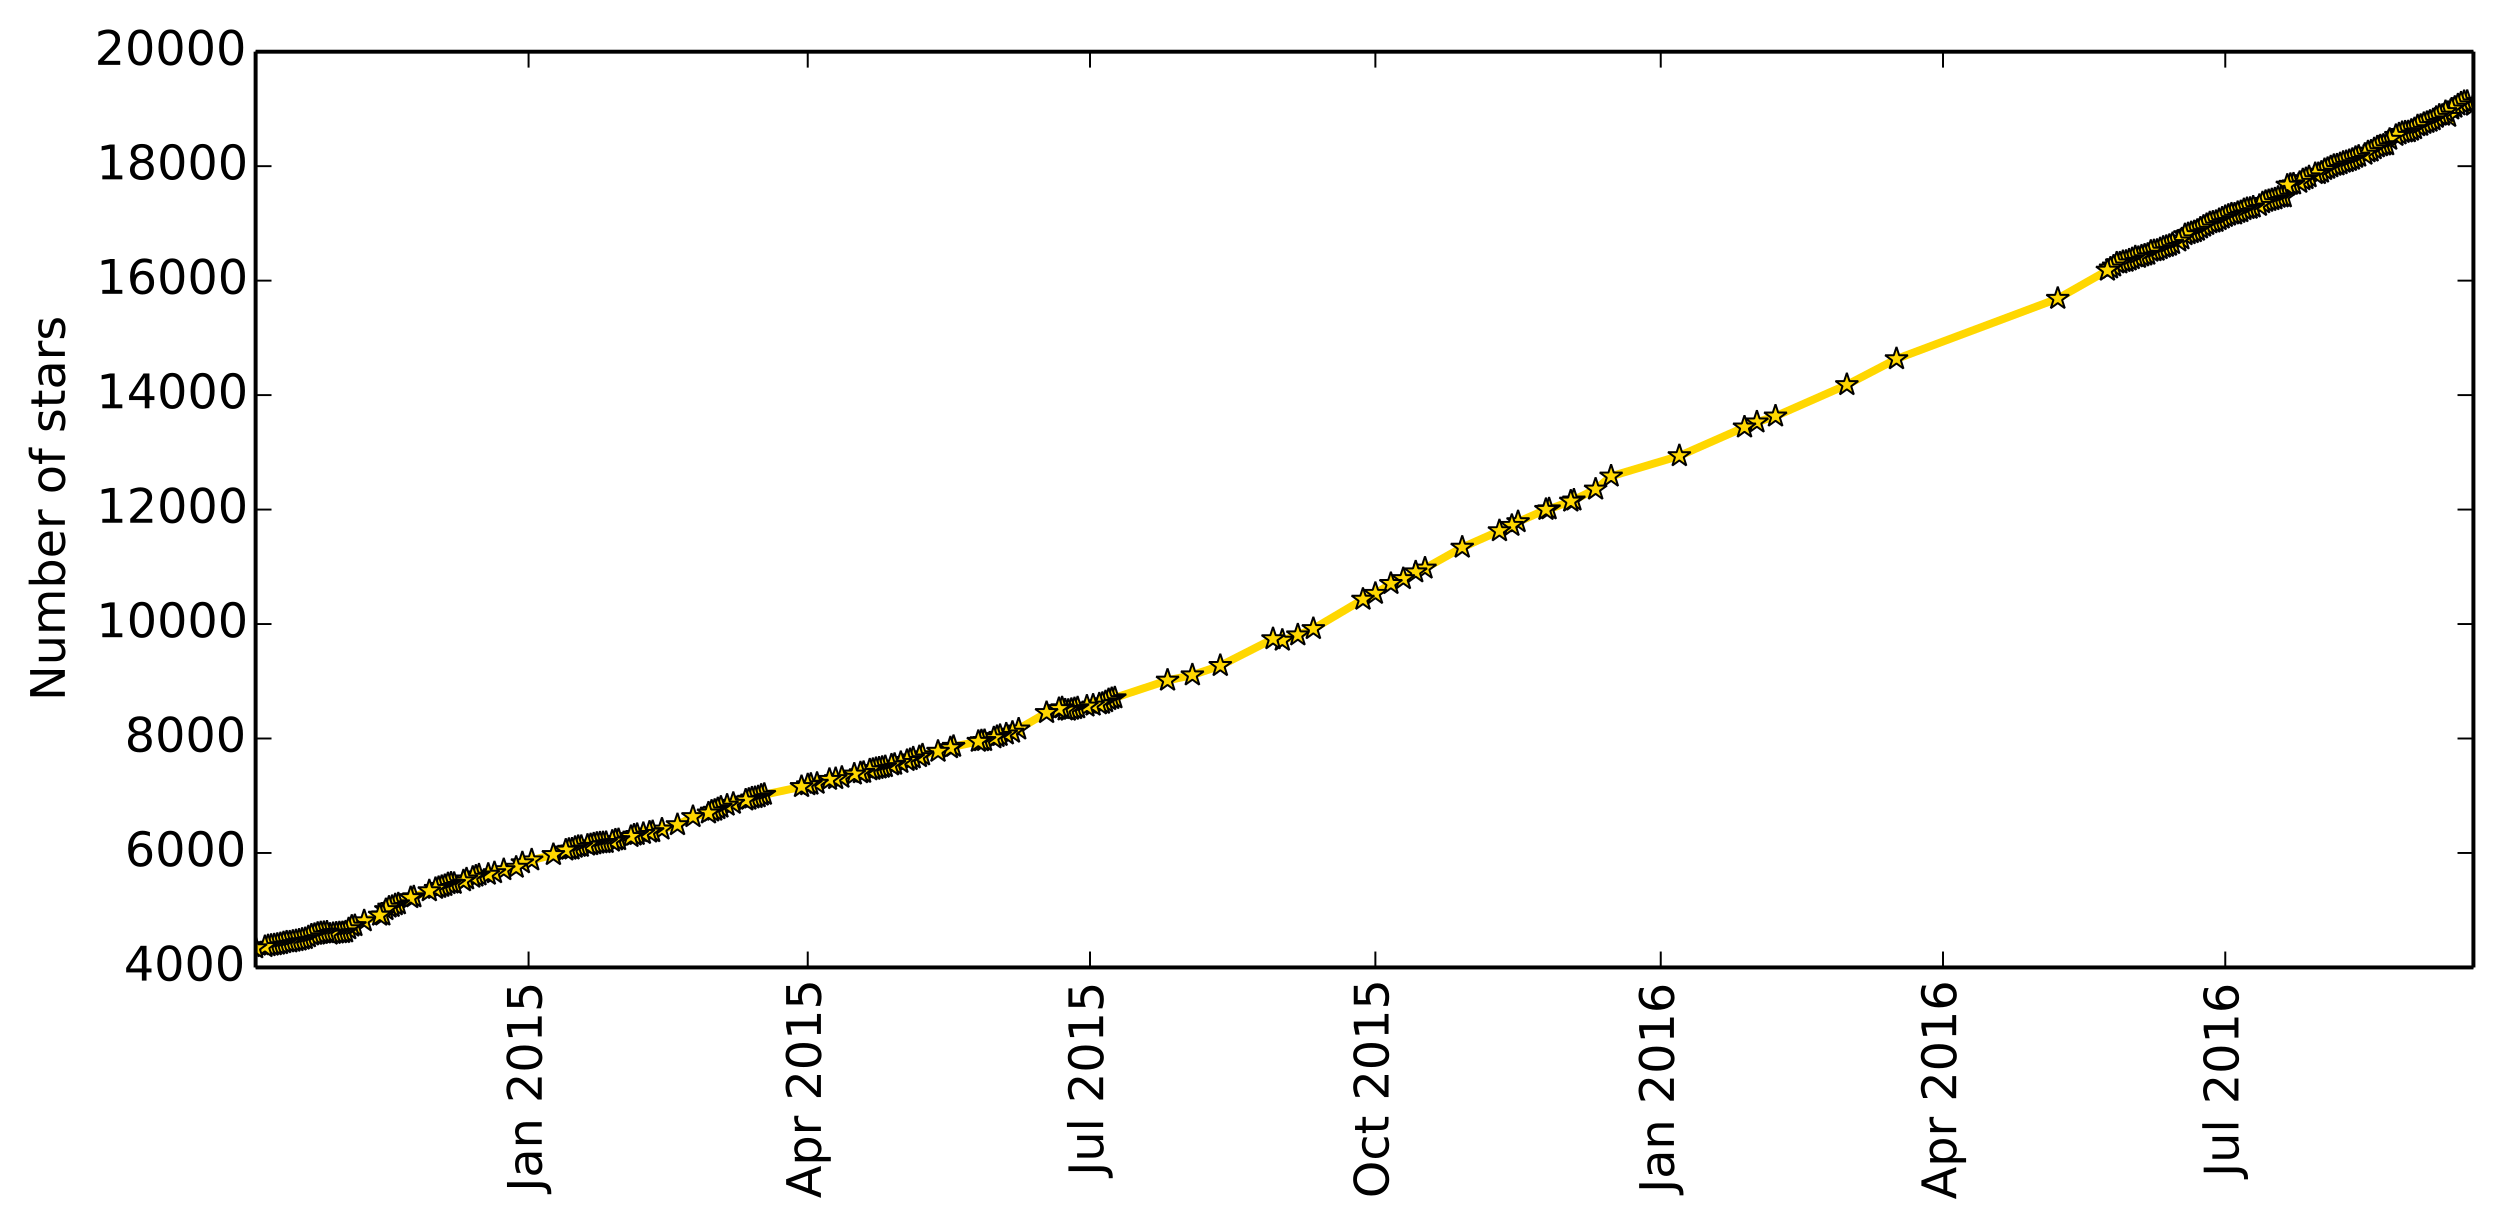 <?xml version="1.0" encoding="utf-8" standalone="no"?>
<!DOCTYPE svg PUBLIC "-//W3C//DTD SVG 1.1//EN"
  "http://www.w3.org/Graphics/SVG/1.1/DTD/svg11.dtd">
<!-- Created with matplotlib (http://matplotlib.org/) -->
<svg height="308pt" version="1.1" viewBox="0 0 629 308" width="629pt" xmlns="http://www.w3.org/2000/svg" xmlns:xlink="http://www.w3.org/1999/xlink">
 <defs>
  <style type="text/css">
*{stroke-linecap:butt;stroke-linejoin:round;}
  </style>
 </defs>
 <g id="figure_1">
  <g id="patch_1">
   <path d="
M0 308.965
L629.512 308.965
L629.512 0
L0 0
z
" style="fill:#ffffff;"/>
  </g>
  <g id="axes_1">
   <g id="patch_2">
    <path d="
M64.312 243.407
L622.312 243.407
L622.312 13.007
L64.312 13.007
z
" style="fill:#ffffff;"/>
   </g>
   <g id="line2d_1">
    <path clip-path="url(#p4b4b068cb3)" d="
M622.312 26.529
L620.752 25.549
L619.971 25.593
L619.191 25.953
L616.85 27.479
L616.069 29.337
L615.289 28.127
L614.508 29.049
L613.728 29.034
L611.387 30.561
L609.826 31.108
L609.045 31.583
L608.265 31.698
L607.485 32.432
L605.924 33.196
L604.363 33.383
L602.802 34.117
L601.241 35.096
L600.461 36.479
L599.68 36.551
L598.119 37.012
L597.339 37.472
L596.559 38.063
L595.778 38.25
L594.998 38.855
L592.657 39.647
L591.876 40.122
L590.315 40.698
L589.535 40.871
L587.974 41.548
L587.194 41.648
L584.852 42.714
L584.072 43.362
L583.292 43.722
L582.511 43.722
L579.389 45.277
L578.609 45.925
L575.487 46.631
L574.707 49.583
L573.146 49.698
L572.366 50.087
L570.024 50.721
L569.244 51.066
L568.464 51.728
L566.903 52.132
L566.122 52.463
L565.342 52.52
L564.561 52.794
L563.781 53.298
L563.001 53.5
L562.22 53.903
L561.44 53.889
L559.099 54.911
L557.538 55.761
L555.977 56.106
L553.636 57.416
L552.855 57.992
L551.294 58.583
L549.733 59.101
L548.953 60.153
L548.173 60.685
L542.71 63.018
L541.149 63.263
L540.368 64.012
L538.808 64.458
L538.027 64.818
L537.247 64.674
L536.466 65.135
L534.906 65.797
L534.125 65.855
L533.345 66.215
L532.564 66.215
L531.784 66.978
L530.223 68.029
L517.736 75.114
L477.154 90.306
L464.668 96.815
L446.718 104.72
L442.036 106.218
L438.914 107.485
L422.525 114.7
L405.356 119.826
L401.454 123.109
L395.21 126.133
L389.747 128.077
L388.967 128.221
L381.943 131.303
L380.382 132.239
L377.261 133.578
L367.896 137.725
L358.531 142.981
L356.189 143.932
L353.068 145.631
L349.946 146.855
L346.044 149.346
L342.922 150.815
L330.436 158.202
L326.533 159.786
L322.631 161.125
L320.29 160.751
L307.023 167.49
L299.999 169.852
L293.756 171.176
L278.928 176.072
L277.367 177.008
L269.563 178.52
L268.782 178.751
L268.002 178.679
L267.222 178.132
L266.441 178.333
L263.319 179.327
L254.735 184.28
L250.052 185.692
L247.711 186.368
L246.15 186.57
L239.907 187.837
L239.126 188.183
L236.005 189.076
L232.103 189.983
L231.322 190.415
L229.761 190.746
L228.981 191.164
L222.738 192.935
L218.836 193.756
L217.275 194.375
L216.494 194.476
L214.933 194.807
L210.251 195.944
L208.69 196.146
L205.568 197.125
L203.227 197.5
L201.666 197.946
L191.521 200.106
L190.74 200.524
L182.936 202.626
L181.375 203.13
L179.815 203.908
L179.034 204.124
L178.254 204.599
L174.352 205.506
L170.45 207.536
L164.206 209.293
L161.865 209.74
L159.524 210.157
L158.743 210.517
L155.622 211.309
L154.841 211.381
L154.061 211.684
L151.719 212.072
L150.159 212.202
L146.257 212.994
L145.476 213.008
L144.696 213.239
L143.915 213.671
L143.135 213.728
L142.354 213.93
L139.233 215.053
L133.77 216.407
L131.429 217.127
L129.868 218.25
L126.746 218.855
L124.405 219.618
L122.844 220.007
L120.503 220.18
L118.942 220.77
L117.381 221.188
L116.601 221.663
L114.259 222.311
L113.479 222.239
L112.699 222.383
L111.918 222.844
L109.577 223.578
L103.333 225.896
L100.212 227.452
L99.431 227.696
L98.651 228.114
L97.871 228.287
L97.09 228.906
L96.31 230.274
L95.529 230.317
L91.627 231.728
L89.286 232.938
L88.505 233.068
L86.945 234.522
L86.164 234.695
L83.823 234.911
L83.043 235.084
L82.262 234.551
L79.921 234.853
L79.141 235.141
L78.36 235.3
L76.799 236.192
L66.654 238.208
L64.312 238.511
L64.312 238.511" style="fill:none;stroke:#ffd700;stroke-linecap:square;stroke-width:2;"/>
    <defs>
     <path d="
M1.83697e-16 -3
L-0.674 -0.927
L-2.853 -0.927
L-1.09 0.354
L-1.763 2.427
L-2.10498e-16 1.146
L1.763 2.427
L1.09 0.354
L2.853 -0.927
L0.674 -0.927
z
" id="m7fd6d75a0c" style="stroke:#000000;stroke-linejoin:bevel;stroke-width:0.5;"/>
    </defs>
    <g clip-path="url(#p4b4b068cb3)">
     <use style="fill:#ffd700;stroke:#000000;stroke-linejoin:bevel;stroke-width:0.5;" x="622.312" xlink:href="#m7fd6d75a0c" y="26.528"/>
     <use style="fill:#ffd700;stroke:#000000;stroke-linejoin:bevel;stroke-width:0.5;" x="620.752" xlink:href="#m7fd6d75a0c" y="25.549"/>
     <use style="fill:#ffd700;stroke:#000000;stroke-linejoin:bevel;stroke-width:0.5;" x="619.971" xlink:href="#m7fd6d75a0c" y="25.592"/>
     <use style="fill:#ffd700;stroke:#000000;stroke-linejoin:bevel;stroke-width:0.5;" x="619.191" xlink:href="#m7fd6d75a0c" y="25.952"/>
     <use style="fill:#ffd700;stroke:#000000;stroke-linejoin:bevel;stroke-width:0.5;" x="618.41" xlink:href="#m7fd6d75a0c" y="26.442"/>
     <use style="fill:#ffd700;stroke:#000000;stroke-linejoin:bevel;stroke-width:0.5;" x="617.63" xlink:href="#m7fd6d75a0c" y="27.032"/>
     <use style="fill:#ffd700;stroke:#000000;stroke-linejoin:bevel;stroke-width:0.5;" x="616.85" xlink:href="#m7fd6d75a0c" y="27.479"/>
     <use style="fill:#ffd700;stroke:#000000;stroke-linejoin:bevel;stroke-width:0.5;" x="616.069" xlink:href="#m7fd6d75a0c" y="29.336"/>
     <use style="fill:#ffd700;stroke:#000000;stroke-linejoin:bevel;stroke-width:0.5;" x="615.289" xlink:href="#m7fd6d75a0c" y="28.127"/>
     <use style="fill:#ffd700;stroke:#000000;stroke-linejoin:bevel;stroke-width:0.5;" x="614.508" xlink:href="#m7fd6d75a0c" y="29.048"/>
     <use style="fill:#ffd700;stroke:#000000;stroke-linejoin:bevel;stroke-width:0.5;" x="613.728" xlink:href="#m7fd6d75a0c" y="29.034"/>
     <use style="fill:#ffd700;stroke:#000000;stroke-linejoin:bevel;stroke-width:0.5;" x="612.947" xlink:href="#m7fd6d75a0c" y="29.581"/>
     <use style="fill:#ffd700;stroke:#000000;stroke-linejoin:bevel;stroke-width:0.5;" x="612.167" xlink:href="#m7fd6d75a0c" y="30.186"/>
     <use style="fill:#ffd700;stroke:#000000;stroke-linejoin:bevel;stroke-width:0.5;" x="611.387" xlink:href="#m7fd6d75a0c" y="30.56"/>
     <use style="fill:#ffd700;stroke:#000000;stroke-linejoin:bevel;stroke-width:0.5;" x="610.606" xlink:href="#m7fd6d75a0c" y="30.848"/>
     <use style="fill:#ffd700;stroke:#000000;stroke-linejoin:bevel;stroke-width:0.5;" x="609.826" xlink:href="#m7fd6d75a0c" y="31.108"/>
     <use style="fill:#ffd700;stroke:#000000;stroke-linejoin:bevel;stroke-width:0.5;" x="609.045" xlink:href="#m7fd6d75a0c" y="31.583"/>
     <use style="fill:#ffd700;stroke:#000000;stroke-linejoin:bevel;stroke-width:0.5;" x="608.265" xlink:href="#m7fd6d75a0c" y="31.698"/>
     <use style="fill:#ffd700;stroke:#000000;stroke-linejoin:bevel;stroke-width:0.5;" x="607.485" xlink:href="#m7fd6d75a0c" y="32.432"/>
     <use style="fill:#ffd700;stroke:#000000;stroke-linejoin:bevel;stroke-width:0.5;" x="606.704" xlink:href="#m7fd6d75a0c" y="32.821"/>
     <use style="fill:#ffd700;stroke:#000000;stroke-linejoin:bevel;stroke-width:0.5;" x="605.924" xlink:href="#m7fd6d75a0c" y="33.196"/>
     <use style="fill:#ffd700;stroke:#000000;stroke-linejoin:bevel;stroke-width:0.5;" x="605.143" xlink:href="#m7fd6d75a0c" y="33.253"/>
     <use style="fill:#ffd700;stroke:#000000;stroke-linejoin:bevel;stroke-width:0.5;" x="604.363" xlink:href="#m7fd6d75a0c" y="33.383"/>
     <use style="fill:#ffd700;stroke:#000000;stroke-linejoin:bevel;stroke-width:0.5;" x="603.582" xlink:href="#m7fd6d75a0c" y="33.743"/>
     <use style="fill:#ffd700;stroke:#000000;stroke-linejoin:bevel;stroke-width:0.5;" x="602.802" xlink:href="#m7fd6d75a0c" y="34.117"/>
     <use style="fill:#ffd700;stroke:#000000;stroke-linejoin:bevel;stroke-width:0.5;" x="601.241" xlink:href="#m7fd6d75a0c" y="35.096"/>
     <use style="fill:#ffd700;stroke:#000000;stroke-linejoin:bevel;stroke-width:0.5;" x="600.461" xlink:href="#m7fd6d75a0c" y="36.479"/>
     <use style="fill:#ffd700;stroke:#000000;stroke-linejoin:bevel;stroke-width:0.5;" x="599.68" xlink:href="#m7fd6d75a0c" y="36.551"/>
     <use style="fill:#ffd700;stroke:#000000;stroke-linejoin:bevel;stroke-width:0.5;" x="598.9" xlink:href="#m7fd6d75a0c" y="36.738"/>
     <use style="fill:#ffd700;stroke:#000000;stroke-linejoin:bevel;stroke-width:0.5;" x="598.119" xlink:href="#m7fd6d75a0c" y="37.012"/>
     <use style="fill:#ffd700;stroke:#000000;stroke-linejoin:bevel;stroke-width:0.5;" x="597.339" xlink:href="#m7fd6d75a0c" y="37.472"/>
     <use style="fill:#ffd700;stroke:#000000;stroke-linejoin:bevel;stroke-width:0.5;" x="596.559" xlink:href="#m7fd6d75a0c" y="38.063"/>
     <use style="fill:#ffd700;stroke:#000000;stroke-linejoin:bevel;stroke-width:0.5;" x="595.778" xlink:href="#m7fd6d75a0c" y="38.25"/>
     <use style="fill:#ffd700;stroke:#000000;stroke-linejoin:bevel;stroke-width:0.5;" x="594.998" xlink:href="#m7fd6d75a0c" y="38.855"/>
     <use style="fill:#ffd700;stroke:#000000;stroke-linejoin:bevel;stroke-width:0.5;" x="593.437" xlink:href="#m7fd6d75a0c" y="39.344"/>
     <use style="fill:#ffd700;stroke:#000000;stroke-linejoin:bevel;stroke-width:0.5;" x="592.657" xlink:href="#m7fd6d75a0c" y="39.647"/>
     <use style="fill:#ffd700;stroke:#000000;stroke-linejoin:bevel;stroke-width:0.5;" x="591.876" xlink:href="#m7fd6d75a0c" y="40.122"/>
     <use style="fill:#ffd700;stroke:#000000;stroke-linejoin:bevel;stroke-width:0.5;" x="591.096" xlink:href="#m7fd6d75a0c" y="40.424"/>
     <use style="fill:#ffd700;stroke:#000000;stroke-linejoin:bevel;stroke-width:0.5;" x="590.315" xlink:href="#m7fd6d75a0c" y="40.698"/>
     <use style="fill:#ffd700;stroke:#000000;stroke-linejoin:bevel;stroke-width:0.5;" x="589.535" xlink:href="#m7fd6d75a0c" y="40.871"/>
     <use style="fill:#ffd700;stroke:#000000;stroke-linejoin:bevel;stroke-width:0.5;" x="588.754" xlink:href="#m7fd6d75a0c" y="41.245"/>
     <use style="fill:#ffd700;stroke:#000000;stroke-linejoin:bevel;stroke-width:0.5;" x="587.974" xlink:href="#m7fd6d75a0c" y="41.548"/>
     <use style="fill:#ffd700;stroke:#000000;stroke-linejoin:bevel;stroke-width:0.5;" x="587.194" xlink:href="#m7fd6d75a0c" y="41.648"/>
     <use style="fill:#ffd700;stroke:#000000;stroke-linejoin:bevel;stroke-width:0.5;" x="586.413" xlink:href="#m7fd6d75a0c" y="42.023"/>
     <use style="fill:#ffd700;stroke:#000000;stroke-linejoin:bevel;stroke-width:0.5;" x="585.633" xlink:href="#m7fd6d75a0c" y="42.412"/>
     <use style="fill:#ffd700;stroke:#000000;stroke-linejoin:bevel;stroke-width:0.5;" x="584.852" xlink:href="#m7fd6d75a0c" y="42.714"/>
     <use style="fill:#ffd700;stroke:#000000;stroke-linejoin:bevel;stroke-width:0.5;" x="584.072" xlink:href="#m7fd6d75a0c" y="43.362"/>
     <use style="fill:#ffd700;stroke:#000000;stroke-linejoin:bevel;stroke-width:0.5;" x="583.292" xlink:href="#m7fd6d75a0c" y="43.722"/>
     <use style="fill:#ffd700;stroke:#000000;stroke-linejoin:bevel;stroke-width:0.5;" x="582.511" xlink:href="#m7fd6d75a0c" y="43.722"/>
     <use style="fill:#ffd700;stroke:#000000;stroke-linejoin:bevel;stroke-width:0.5;" x="580.95" xlink:href="#m7fd6d75a0c" y="44.528"/>
     <use style="fill:#ffd700;stroke:#000000;stroke-linejoin:bevel;stroke-width:0.5;" x="580.17" xlink:href="#m7fd6d75a0c" y="44.989"/>
     <use style="fill:#ffd700;stroke:#000000;stroke-linejoin:bevel;stroke-width:0.5;" x="579.389" xlink:href="#m7fd6d75a0c" y="45.277"/>
     <use style="fill:#ffd700;stroke:#000000;stroke-linejoin:bevel;stroke-width:0.5;" x="578.609" xlink:href="#m7fd6d75a0c" y="45.925"/>
     <use style="fill:#ffd700;stroke:#000000;stroke-linejoin:bevel;stroke-width:0.5;" x="577.048" xlink:href="#m7fd6d75a0c" y="46.328"/>
     <use style="fill:#ffd700;stroke:#000000;stroke-linejoin:bevel;stroke-width:0.5;" x="576.268" xlink:href="#m7fd6d75a0c" y="46.429"/>
     <use style="fill:#ffd700;stroke:#000000;stroke-linejoin:bevel;stroke-width:0.5;" x="575.487" xlink:href="#m7fd6d75a0c" y="46.631"/>
     <use style="fill:#ffd700;stroke:#000000;stroke-linejoin:bevel;stroke-width:0.5;" x="574.707" xlink:href="#m7fd6d75a0c" y="49.583"/>
     <use style="fill:#ffd700;stroke:#000000;stroke-linejoin:bevel;stroke-width:0.5;" x="573.926" xlink:href="#m7fd6d75a0c" y="49.597"/>
     <use style="fill:#ffd700;stroke:#000000;stroke-linejoin:bevel;stroke-width:0.5;" x="573.146" xlink:href="#m7fd6d75a0c" y="49.698"/>
     <use style="fill:#ffd700;stroke:#000000;stroke-linejoin:bevel;stroke-width:0.5;" x="572.366" xlink:href="#m7fd6d75a0c" y="50.087"/>
     <use style="fill:#ffd700;stroke:#000000;stroke-linejoin:bevel;stroke-width:0.5;" x="571.585" xlink:href="#m7fd6d75a0c" y="50.288"/>
     <use style="fill:#ffd700;stroke:#000000;stroke-linejoin:bevel;stroke-width:0.5;" x="570.805" xlink:href="#m7fd6d75a0c" y="50.504"/>
     <use style="fill:#ffd700;stroke:#000000;stroke-linejoin:bevel;stroke-width:0.5;" x="570.024" xlink:href="#m7fd6d75a0c" y="50.72"/>
     <use style="fill:#ffd700;stroke:#000000;stroke-linejoin:bevel;stroke-width:0.5;" x="569.244" xlink:href="#m7fd6d75a0c" y="51.066"/>
     <use style="fill:#ffd700;stroke:#000000;stroke-linejoin:bevel;stroke-width:0.5;" x="568.464" xlink:href="#m7fd6d75a0c" y="51.728"/>
     <use style="fill:#ffd700;stroke:#000000;stroke-linejoin:bevel;stroke-width:0.5;" x="566.903" xlink:href="#m7fd6d75a0c" y="52.132"/>
     <use style="fill:#ffd700;stroke:#000000;stroke-linejoin:bevel;stroke-width:0.5;" x="566.122" xlink:href="#m7fd6d75a0c" y="52.463"/>
     <use style="fill:#ffd700;stroke:#000000;stroke-linejoin:bevel;stroke-width:0.5;" x="565.342" xlink:href="#m7fd6d75a0c" y="52.52"/>
     <use style="fill:#ffd700;stroke:#000000;stroke-linejoin:bevel;stroke-width:0.5;" x="564.561" xlink:href="#m7fd6d75a0c" y="52.794"/>
     <use style="fill:#ffd700;stroke:#000000;stroke-linejoin:bevel;stroke-width:0.5;" x="563.781" xlink:href="#m7fd6d75a0c" y="53.298"/>
     <use style="fill:#ffd700;stroke:#000000;stroke-linejoin:bevel;stroke-width:0.5;" x="563.001" xlink:href="#m7fd6d75a0c" y="53.5"/>
     <use style="fill:#ffd700;stroke:#000000;stroke-linejoin:bevel;stroke-width:0.5;" x="562.22" xlink:href="#m7fd6d75a0c" y="53.903"/>
     <use style="fill:#ffd700;stroke:#000000;stroke-linejoin:bevel;stroke-width:0.5;" x="561.44" xlink:href="#m7fd6d75a0c" y="53.888"/>
     <use style="fill:#ffd700;stroke:#000000;stroke-linejoin:bevel;stroke-width:0.5;" x="560.659" xlink:href="#m7fd6d75a0c" y="54.191"/>
     <use style="fill:#ffd700;stroke:#000000;stroke-linejoin:bevel;stroke-width:0.5;" x="559.879" xlink:href="#m7fd6d75a0c" y="54.508"/>
     <use style="fill:#ffd700;stroke:#000000;stroke-linejoin:bevel;stroke-width:0.5;" x="559.099" xlink:href="#m7fd6d75a0c" y="54.911"/>
     <use style="fill:#ffd700;stroke:#000000;stroke-linejoin:bevel;stroke-width:0.5;" x="558.318" xlink:href="#m7fd6d75a0c" y="55.3"/>
     <use style="fill:#ffd700;stroke:#000000;stroke-linejoin:bevel;stroke-width:0.5;" x="557.538" xlink:href="#m7fd6d75a0c" y="55.76"/>
     <use style="fill:#ffd700;stroke:#000000;stroke-linejoin:bevel;stroke-width:0.5;" x="556.757" xlink:href="#m7fd6d75a0c" y="55.933"/>
     <use style="fill:#ffd700;stroke:#000000;stroke-linejoin:bevel;stroke-width:0.5;" x="555.977" xlink:href="#m7fd6d75a0c" y="56.106"/>
     <use style="fill:#ffd700;stroke:#000000;stroke-linejoin:bevel;stroke-width:0.5;" x="555.196" xlink:href="#m7fd6d75a0c" y="56.538"/>
     <use style="fill:#ffd700;stroke:#000000;stroke-linejoin:bevel;stroke-width:0.5;" x="554.416" xlink:href="#m7fd6d75a0c" y="56.956"/>
     <use style="fill:#ffd700;stroke:#000000;stroke-linejoin:bevel;stroke-width:0.5;" x="553.636" xlink:href="#m7fd6d75a0c" y="57.416"/>
     <use style="fill:#ffd700;stroke:#000000;stroke-linejoin:bevel;stroke-width:0.5;" x="552.855" xlink:href="#m7fd6d75a0c" y="57.992"/>
     <use style="fill:#ffd700;stroke:#000000;stroke-linejoin:bevel;stroke-width:0.5;" x="552.075" xlink:href="#m7fd6d75a0c" y="58.338"/>
     <use style="fill:#ffd700;stroke:#000000;stroke-linejoin:bevel;stroke-width:0.5;" x="551.294" xlink:href="#m7fd6d75a0c" y="58.583"/>
     <use style="fill:#ffd700;stroke:#000000;stroke-linejoin:bevel;stroke-width:0.5;" x="550.514" xlink:href="#m7fd6d75a0c" y="58.842"/>
     <use style="fill:#ffd700;stroke:#000000;stroke-linejoin:bevel;stroke-width:0.5;" x="549.733" xlink:href="#m7fd6d75a0c" y="59.101"/>
     <use style="fill:#ffd700;stroke:#000000;stroke-linejoin:bevel;stroke-width:0.5;" x="548.953" xlink:href="#m7fd6d75a0c" y="60.152"/>
     <use style="fill:#ffd700;stroke:#000000;stroke-linejoin:bevel;stroke-width:0.5;" x="548.173" xlink:href="#m7fd6d75a0c" y="60.685"/>
     <use style="fill:#ffd700;stroke:#000000;stroke-linejoin:bevel;stroke-width:0.5;" x="546.612" xlink:href="#m7fd6d75a0c" y="61.333"/>
     <use style="fill:#ffd700;stroke:#000000;stroke-linejoin:bevel;stroke-width:0.5;" x="545.831" xlink:href="#m7fd6d75a0c" y="61.765"/>
     <use style="fill:#ffd700;stroke:#000000;stroke-linejoin:bevel;stroke-width:0.5;" x="545.051" xlink:href="#m7fd6d75a0c" y="62.039"/>
     <use style="fill:#ffd700;stroke:#000000;stroke-linejoin:bevel;stroke-width:0.5;" x="544.271" xlink:href="#m7fd6d75a0c" y="62.24"/>
     <use style="fill:#ffd700;stroke:#000000;stroke-linejoin:bevel;stroke-width:0.5;" x="543.49" xlink:href="#m7fd6d75a0c" y="62.615"/>
     <use style="fill:#ffd700;stroke:#000000;stroke-linejoin:bevel;stroke-width:0.5;" x="542.71" xlink:href="#m7fd6d75a0c" y="63.018"/>
     <use style="fill:#ffd700;stroke:#000000;stroke-linejoin:bevel;stroke-width:0.5;" x="541.929" xlink:href="#m7fd6d75a0c" y="63.133"/>
     <use style="fill:#ffd700;stroke:#000000;stroke-linejoin:bevel;stroke-width:0.5;" x="541.149" xlink:href="#m7fd6d75a0c" y="63.263"/>
     <use style="fill:#ffd700;stroke:#000000;stroke-linejoin:bevel;stroke-width:0.5;" x="540.368" xlink:href="#m7fd6d75a0c" y="64.012"/>
     <use style="fill:#ffd700;stroke:#000000;stroke-linejoin:bevel;stroke-width:0.5;" x="539.588" xlink:href="#m7fd6d75a0c" y="64.228"/>
     <use style="fill:#ffd700;stroke:#000000;stroke-linejoin:bevel;stroke-width:0.5;" x="538.808" xlink:href="#m7fd6d75a0c" y="64.458"/>
     <use style="fill:#ffd700;stroke:#000000;stroke-linejoin:bevel;stroke-width:0.5;" x="538.027" xlink:href="#m7fd6d75a0c" y="64.818"/>
     <use style="fill:#ffd700;stroke:#000000;stroke-linejoin:bevel;stroke-width:0.5;" x="537.247" xlink:href="#m7fd6d75a0c" y="64.674"/>
     <use style="fill:#ffd700;stroke:#000000;stroke-linejoin:bevel;stroke-width:0.5;" x="536.466" xlink:href="#m7fd6d75a0c" y="65.135"/>
     <use style="fill:#ffd700;stroke:#000000;stroke-linejoin:bevel;stroke-width:0.5;" x="535.686" xlink:href="#m7fd6d75a0c" y="65.466"/>
     <use style="fill:#ffd700;stroke:#000000;stroke-linejoin:bevel;stroke-width:0.5;" x="534.906" xlink:href="#m7fd6d75a0c" y="65.797"/>
     <use style="fill:#ffd700;stroke:#000000;stroke-linejoin:bevel;stroke-width:0.5;" x="534.125" xlink:href="#m7fd6d75a0c" y="65.855"/>
     <use style="fill:#ffd700;stroke:#000000;stroke-linejoin:bevel;stroke-width:0.5;" x="533.345" xlink:href="#m7fd6d75a0c" y="66.215"/>
     <use style="fill:#ffd700;stroke:#000000;stroke-linejoin:bevel;stroke-width:0.5;" x="532.564" xlink:href="#m7fd6d75a0c" y="66.215"/>
     <use style="fill:#ffd700;stroke:#000000;stroke-linejoin:bevel;stroke-width:0.5;" x="531.784" xlink:href="#m7fd6d75a0c" y="66.978"/>
     <use style="fill:#ffd700;stroke:#000000;stroke-linejoin:bevel;stroke-width:0.5;" x="531.003" xlink:href="#m7fd6d75a0c" y="67.482"/>
     <use style="fill:#ffd700;stroke:#000000;stroke-linejoin:bevel;stroke-width:0.5;" x="530.223" xlink:href="#m7fd6d75a0c" y="68.029"/>
     <use style="fill:#ffd700;stroke:#000000;stroke-linejoin:bevel;stroke-width:0.5;" x="517.736" xlink:href="#m7fd6d75a0c" y="75.114"/>
     <use style="fill:#ffd700;stroke:#000000;stroke-linejoin:bevel;stroke-width:0.5;" x="477.154" xlink:href="#m7fd6d75a0c" y="90.306"/>
     <use style="fill:#ffd700;stroke:#000000;stroke-linejoin:bevel;stroke-width:0.5;" x="464.668" xlink:href="#m7fd6d75a0c" y="96.815"/>
     <use style="fill:#ffd700;stroke:#000000;stroke-linejoin:bevel;stroke-width:0.5;" x="446.718" xlink:href="#m7fd6d75a0c" y="104.72"/>
     <use style="fill:#ffd700;stroke:#000000;stroke-linejoin:bevel;stroke-width:0.5;" x="442.036" xlink:href="#m7fd6d75a0c" y="106.218"/>
     <use style="fill:#ffd700;stroke:#000000;stroke-linejoin:bevel;stroke-width:0.5;" x="438.914" xlink:href="#m7fd6d75a0c" y="107.485"/>
     <use style="fill:#ffd700;stroke:#000000;stroke-linejoin:bevel;stroke-width:0.5;" x="422.525" xlink:href="#m7fd6d75a0c" y="114.7"/>
     <use style="fill:#ffd700;stroke:#000000;stroke-linejoin:bevel;stroke-width:0.5;" x="405.356" xlink:href="#m7fd6d75a0c" y="119.826"/>
     <use style="fill:#ffd700;stroke:#000000;stroke-linejoin:bevel;stroke-width:0.5;" x="401.454" xlink:href="#m7fd6d75a0c" y="123.109"/>
     <use style="fill:#ffd700;stroke:#000000;stroke-linejoin:bevel;stroke-width:0.5;" x="395.991" xlink:href="#m7fd6d75a0c" y="125.86"/>
     <use style="fill:#ffd700;stroke:#000000;stroke-linejoin:bevel;stroke-width:0.5;" x="395.21" xlink:href="#m7fd6d75a0c" y="126.133"/>
     <use style="fill:#ffd700;stroke:#000000;stroke-linejoin:bevel;stroke-width:0.5;" x="389.747" xlink:href="#m7fd6d75a0c" y="128.077"/>
     <use style="fill:#ffd700;stroke:#000000;stroke-linejoin:bevel;stroke-width:0.5;" x="388.967" xlink:href="#m7fd6d75a0c" y="128.221"/>
     <use style="fill:#ffd700;stroke:#000000;stroke-linejoin:bevel;stroke-width:0.5;" x="381.943" xlink:href="#m7fd6d75a0c" y="131.303"/>
     <use style="fill:#ffd700;stroke:#000000;stroke-linejoin:bevel;stroke-width:0.5;" x="380.382" xlink:href="#m7fd6d75a0c" y="132.239"/>
     <use style="fill:#ffd700;stroke:#000000;stroke-linejoin:bevel;stroke-width:0.5;" x="377.261" xlink:href="#m7fd6d75a0c" y="133.578"/>
     <use style="fill:#ffd700;stroke:#000000;stroke-linejoin:bevel;stroke-width:0.5;" x="367.896" xlink:href="#m7fd6d75a0c" y="137.725"/>
     <use style="fill:#ffd700;stroke:#000000;stroke-linejoin:bevel;stroke-width:0.5;" x="358.531" xlink:href="#m7fd6d75a0c" y="142.981"/>
     <use style="fill:#ffd700;stroke:#000000;stroke-linejoin:bevel;stroke-width:0.5;" x="356.189" xlink:href="#m7fd6d75a0c" y="143.932"/>
     <use style="fill:#ffd700;stroke:#000000;stroke-linejoin:bevel;stroke-width:0.5;" x="353.068" xlink:href="#m7fd6d75a0c" y="145.631"/>
     <use style="fill:#ffd700;stroke:#000000;stroke-linejoin:bevel;stroke-width:0.5;" x="349.946" xlink:href="#m7fd6d75a0c" y="146.855"/>
     <use style="fill:#ffd700;stroke:#000000;stroke-linejoin:bevel;stroke-width:0.5;" x="346.044" xlink:href="#m7fd6d75a0c" y="149.346"/>
     <use style="fill:#ffd700;stroke:#000000;stroke-linejoin:bevel;stroke-width:0.5;" x="342.922" xlink:href="#m7fd6d75a0c" y="150.815"/>
     <use style="fill:#ffd700;stroke:#000000;stroke-linejoin:bevel;stroke-width:0.5;" x="330.436" xlink:href="#m7fd6d75a0c" y="158.202"/>
     <use style="fill:#ffd700;stroke:#000000;stroke-linejoin:bevel;stroke-width:0.5;" x="326.533" xlink:href="#m7fd6d75a0c" y="159.786"/>
     <use style="fill:#ffd700;stroke:#000000;stroke-linejoin:bevel;stroke-width:0.5;" x="322.631" xlink:href="#m7fd6d75a0c" y="161.125"/>
     <use style="fill:#ffd700;stroke:#000000;stroke-linejoin:bevel;stroke-width:0.5;" x="320.29" xlink:href="#m7fd6d75a0c" y="160.751"/>
     <use style="fill:#ffd700;stroke:#000000;stroke-linejoin:bevel;stroke-width:0.5;" x="307.023" xlink:href="#m7fd6d75a0c" y="167.49"/>
     <use style="fill:#ffd700;stroke:#000000;stroke-linejoin:bevel;stroke-width:0.5;" x="299.999" xlink:href="#m7fd6d75a0c" y="169.852"/>
     <use style="fill:#ffd700;stroke:#000000;stroke-linejoin:bevel;stroke-width:0.5;" x="293.756" xlink:href="#m7fd6d75a0c" y="171.176"/>
     <use style="fill:#ffd700;stroke:#000000;stroke-linejoin:bevel;stroke-width:0.5;" x="280.489" xlink:href="#m7fd6d75a0c" y="175.626"/>
     <use style="fill:#ffd700;stroke:#000000;stroke-linejoin:bevel;stroke-width:0.5;" x="279.708" xlink:href="#m7fd6d75a0c" y="175.813"/>
     <use style="fill:#ffd700;stroke:#000000;stroke-linejoin:bevel;stroke-width:0.5;" x="278.928" xlink:href="#m7fd6d75a0c" y="176.072"/>
     <use style="fill:#ffd700;stroke:#000000;stroke-linejoin:bevel;stroke-width:0.5;" x="278.147" xlink:href="#m7fd6d75a0c" y="176.605"/>
     <use style="fill:#ffd700;stroke:#000000;stroke-linejoin:bevel;stroke-width:0.5;" x="277.367" xlink:href="#m7fd6d75a0c" y="177.008"/>
     <use style="fill:#ffd700;stroke:#000000;stroke-linejoin:bevel;stroke-width:0.5;" x="276.587" xlink:href="#m7fd6d75a0c" y="177.152"/>
     <use style="fill:#ffd700;stroke:#000000;stroke-linejoin:bevel;stroke-width:0.5;" x="275.026" xlink:href="#m7fd6d75a0c" y="177.455"/>
     <use style="fill:#ffd700;stroke:#000000;stroke-linejoin:bevel;stroke-width:0.5;" x="273.465" xlink:href="#m7fd6d75a0c" y="177.7"/>
     <use style="fill:#ffd700;stroke:#000000;stroke-linejoin:bevel;stroke-width:0.5;" x="271.124" xlink:href="#m7fd6d75a0c" y="178.132"/>
     <use style="fill:#ffd700;stroke:#000000;stroke-linejoin:bevel;stroke-width:0.5;" x="270.343" xlink:href="#m7fd6d75a0c" y="178.348"/>
     <use style="fill:#ffd700;stroke:#000000;stroke-linejoin:bevel;stroke-width:0.5;" x="269.563" xlink:href="#m7fd6d75a0c" y="178.52"/>
     <use style="fill:#ffd700;stroke:#000000;stroke-linejoin:bevel;stroke-width:0.5;" x="268.782" xlink:href="#m7fd6d75a0c" y="178.751"/>
     <use style="fill:#ffd700;stroke:#000000;stroke-linejoin:bevel;stroke-width:0.5;" x="268.002" xlink:href="#m7fd6d75a0c" y="178.679"/>
     <use style="fill:#ffd700;stroke:#000000;stroke-linejoin:bevel;stroke-width:0.5;" x="267.222" xlink:href="#m7fd6d75a0c" y="178.132"/>
     <use style="fill:#ffd700;stroke:#000000;stroke-linejoin:bevel;stroke-width:0.5;" x="266.441" xlink:href="#m7fd6d75a0c" y="178.333"/>
     <use style="fill:#ffd700;stroke:#000000;stroke-linejoin:bevel;stroke-width:0.5;" x="263.319" xlink:href="#m7fd6d75a0c" y="179.327"/>
     <use style="fill:#ffd700;stroke:#000000;stroke-linejoin:bevel;stroke-width:0.5;" x="256.296" xlink:href="#m7fd6d75a0c" y="183.474"/>
     <use style="fill:#ffd700;stroke:#000000;stroke-linejoin:bevel;stroke-width:0.5;" x="254.735" xlink:href="#m7fd6d75a0c" y="184.28"/>
     <use style="fill:#ffd700;stroke:#000000;stroke-linejoin:bevel;stroke-width:0.5;" x="253.174" xlink:href="#m7fd6d75a0c" y="184.712"/>
     <use style="fill:#ffd700;stroke:#000000;stroke-linejoin:bevel;stroke-width:0.5;" x="251.613" xlink:href="#m7fd6d75a0c" y="185.087"/>
     <use style="fill:#ffd700;stroke:#000000;stroke-linejoin:bevel;stroke-width:0.5;" x="250.833" xlink:href="#m7fd6d75a0c" y="185.36"/>
     <use style="fill:#ffd700;stroke:#000000;stroke-linejoin:bevel;stroke-width:0.5;" x="250.052" xlink:href="#m7fd6d75a0c" y="185.692"/>
     <use style="fill:#ffd700;stroke:#000000;stroke-linejoin:bevel;stroke-width:0.5;" x="247.711" xlink:href="#m7fd6d75a0c" y="186.368"/>
     <use style="fill:#ffd700;stroke:#000000;stroke-linejoin:bevel;stroke-width:0.5;" x="246.931" xlink:href="#m7fd6d75a0c" y="186.426"/>
     <use style="fill:#ffd700;stroke:#000000;stroke-linejoin:bevel;stroke-width:0.5;" x="246.15" xlink:href="#m7fd6d75a0c" y="186.57"/>
     <use style="fill:#ffd700;stroke:#000000;stroke-linejoin:bevel;stroke-width:0.5;" x="239.907" xlink:href="#m7fd6d75a0c" y="187.837"/>
     <use style="fill:#ffd700;stroke:#000000;stroke-linejoin:bevel;stroke-width:0.5;" x="239.126" xlink:href="#m7fd6d75a0c" y="188.183"/>
     <use style="fill:#ffd700;stroke:#000000;stroke-linejoin:bevel;stroke-width:0.5;" x="236.005" xlink:href="#m7fd6d75a0c" y="189.076"/>
     <use style="fill:#ffd700;stroke:#000000;stroke-linejoin:bevel;stroke-width:0.5;" x="232.103" xlink:href="#m7fd6d75a0c" y="189.983"/>
     <use style="fill:#ffd700;stroke:#000000;stroke-linejoin:bevel;stroke-width:0.5;" x="231.322" xlink:href="#m7fd6d75a0c" y="190.415"/>
     <use style="fill:#ffd700;stroke:#000000;stroke-linejoin:bevel;stroke-width:0.5;" x="229.761" xlink:href="#m7fd6d75a0c" y="190.746"/>
     <use style="fill:#ffd700;stroke:#000000;stroke-linejoin:bevel;stroke-width:0.5;" x="228.981" xlink:href="#m7fd6d75a0c" y="191.164"/>
     <use style="fill:#ffd700;stroke:#000000;stroke-linejoin:bevel;stroke-width:0.5;" x="228.201" xlink:href="#m7fd6d75a0c" y="191.394"/>
     <use style="fill:#ffd700;stroke:#000000;stroke-linejoin:bevel;stroke-width:0.5;" x="226.64" xlink:href="#m7fd6d75a0c" y="191.884"/>
     <use style="fill:#ffd700;stroke:#000000;stroke-linejoin:bevel;stroke-width:0.5;" x="225.079" xlink:href="#m7fd6d75a0c" y="192.344"/>
     <use style="fill:#ffd700;stroke:#000000;stroke-linejoin:bevel;stroke-width:0.5;" x="224.299" xlink:href="#m7fd6d75a0c" y="192.517"/>
     <use style="fill:#ffd700;stroke:#000000;stroke-linejoin:bevel;stroke-width:0.5;" x="222.738" xlink:href="#m7fd6d75a0c" y="192.935"/>
     <use style="fill:#ffd700;stroke:#000000;stroke-linejoin:bevel;stroke-width:0.5;" x="221.957" xlink:href="#m7fd6d75a0c" y="193.108"/>
     <use style="fill:#ffd700;stroke:#000000;stroke-linejoin:bevel;stroke-width:0.5;" x="221.177" xlink:href="#m7fd6d75a0c" y="193.295"/>
     <use style="fill:#ffd700;stroke:#000000;stroke-linejoin:bevel;stroke-width:0.5;" x="220.396" xlink:href="#m7fd6d75a0c" y="193.41"/>
     <use style="fill:#ffd700;stroke:#000000;stroke-linejoin:bevel;stroke-width:0.5;" x="219.616" xlink:href="#m7fd6d75a0c" y="193.626"/>
     <use style="fill:#ffd700;stroke:#000000;stroke-linejoin:bevel;stroke-width:0.5;" x="218.836" xlink:href="#m7fd6d75a0c" y="193.756"/>
     <use style="fill:#ffd700;stroke:#000000;stroke-linejoin:bevel;stroke-width:0.5;" x="217.275" xlink:href="#m7fd6d75a0c" y="194.375"/>
     <use style="fill:#ffd700;stroke:#000000;stroke-linejoin:bevel;stroke-width:0.5;" x="216.494" xlink:href="#m7fd6d75a0c" y="194.476"/>
     <use style="fill:#ffd700;stroke:#000000;stroke-linejoin:bevel;stroke-width:0.5;" x="214.933" xlink:href="#m7fd6d75a0c" y="194.807"/>
     <use style="fill:#ffd700;stroke:#000000;stroke-linejoin:bevel;stroke-width:0.5;" x="211.812" xlink:href="#m7fd6d75a0c" y="195.613"/>
     <use style="fill:#ffd700;stroke:#000000;stroke-linejoin:bevel;stroke-width:0.5;" x="210.251" xlink:href="#m7fd6d75a0c" y="195.944"/>
     <use style="fill:#ffd700;stroke:#000000;stroke-linejoin:bevel;stroke-width:0.5;" x="208.69" xlink:href="#m7fd6d75a0c" y="196.146"/>
     <use style="fill:#ffd700;stroke:#000000;stroke-linejoin:bevel;stroke-width:0.5;" x="205.568" xlink:href="#m7fd6d75a0c" y="197.125"/>
     <use style="fill:#ffd700;stroke:#000000;stroke-linejoin:bevel;stroke-width:0.5;" x="204.008" xlink:href="#m7fd6d75a0c" y="197.356"/>
     <use style="fill:#ffd700;stroke:#000000;stroke-linejoin:bevel;stroke-width:0.5;" x="203.227" xlink:href="#m7fd6d75a0c" y="197.5"/>
     <use style="fill:#ffd700;stroke:#000000;stroke-linejoin:bevel;stroke-width:0.5;" x="201.666" xlink:href="#m7fd6d75a0c" y="197.946"/>
     <use style="fill:#ffd700;stroke:#000000;stroke-linejoin:bevel;stroke-width:0.5;" x="192.301" xlink:href="#m7fd6d75a0c" y="199.904"/>
     <use style="fill:#ffd700;stroke:#000000;stroke-linejoin:bevel;stroke-width:0.5;" x="191.521" xlink:href="#m7fd6d75a0c" y="200.106"/>
     <use style="fill:#ffd700;stroke:#000000;stroke-linejoin:bevel;stroke-width:0.5;" x="190.74" xlink:href="#m7fd6d75a0c" y="200.524"/>
     <use style="fill:#ffd700;stroke:#000000;stroke-linejoin:bevel;stroke-width:0.5;" x="189.96" xlink:href="#m7fd6d75a0c" y="200.725"/>
     <use style="fill:#ffd700;stroke:#000000;stroke-linejoin:bevel;stroke-width:0.5;" x="189.18" xlink:href="#m7fd6d75a0c" y="200.826"/>
     <use style="fill:#ffd700;stroke:#000000;stroke-linejoin:bevel;stroke-width:0.5;" x="188.399" xlink:href="#m7fd6d75a0c" y="201.143"/>
     <use style="fill:#ffd700;stroke:#000000;stroke-linejoin:bevel;stroke-width:0.5;" x="187.619" xlink:href="#m7fd6d75a0c" y="201.344"/>
     <use style="fill:#ffd700;stroke:#000000;stroke-linejoin:bevel;stroke-width:0.5;" x="184.497" xlink:href="#m7fd6d75a0c" y="202.165"/>
     <use style="fill:#ffd700;stroke:#000000;stroke-linejoin:bevel;stroke-width:0.5;" x="182.936" xlink:href="#m7fd6d75a0c" y="202.626"/>
     <use style="fill:#ffd700;stroke:#000000;stroke-linejoin:bevel;stroke-width:0.5;" x="181.375" xlink:href="#m7fd6d75a0c" y="203.13"/>
     <use style="fill:#ffd700;stroke:#000000;stroke-linejoin:bevel;stroke-width:0.5;" x="180.595" xlink:href="#m7fd6d75a0c" y="203.519"/>
     <use style="fill:#ffd700;stroke:#000000;stroke-linejoin:bevel;stroke-width:0.5;" x="179.815" xlink:href="#m7fd6d75a0c" y="203.908"/>
     <use style="fill:#ffd700;stroke:#000000;stroke-linejoin:bevel;stroke-width:0.5;" x="179.034" xlink:href="#m7fd6d75a0c" y="204.124"/>
     <use style="fill:#ffd700;stroke:#000000;stroke-linejoin:bevel;stroke-width:0.5;" x="178.254" xlink:href="#m7fd6d75a0c" y="204.599"/>
     <use style="fill:#ffd700;stroke:#000000;stroke-linejoin:bevel;stroke-width:0.5;" x="174.352" xlink:href="#m7fd6d75a0c" y="205.506"/>
     <use style="fill:#ffd700;stroke:#000000;stroke-linejoin:bevel;stroke-width:0.5;" x="170.45" xlink:href="#m7fd6d75a0c" y="207.536"/>
     <use style="fill:#ffd700;stroke:#000000;stroke-linejoin:bevel;stroke-width:0.5;" x="166.547" xlink:href="#m7fd6d75a0c" y="208.645"/>
     <use style="fill:#ffd700;stroke:#000000;stroke-linejoin:bevel;stroke-width:0.5;" x="164.206" xlink:href="#m7fd6d75a0c" y="209.293"/>
     <use style="fill:#ffd700;stroke:#000000;stroke-linejoin:bevel;stroke-width:0.5;" x="163.426" xlink:href="#m7fd6d75a0c" y="209.408"/>
     <use style="fill:#ffd700;stroke:#000000;stroke-linejoin:bevel;stroke-width:0.5;" x="161.865" xlink:href="#m7fd6d75a0c" y="209.74"/>
     <use style="fill:#ffd700;stroke:#000000;stroke-linejoin:bevel;stroke-width:0.5;" x="160.304" xlink:href="#m7fd6d75a0c" y="209.999"/>
     <use style="fill:#ffd700;stroke:#000000;stroke-linejoin:bevel;stroke-width:0.5;" x="159.524" xlink:href="#m7fd6d75a0c" y="210.157"/>
     <use style="fill:#ffd700;stroke:#000000;stroke-linejoin:bevel;stroke-width:0.5;" x="158.743" xlink:href="#m7fd6d75a0c" y="210.517"/>
     <use style="fill:#ffd700;stroke:#000000;stroke-linejoin:bevel;stroke-width:0.5;" x="155.622" xlink:href="#m7fd6d75a0c" y="211.309"/>
     <use style="fill:#ffd700;stroke:#000000;stroke-linejoin:bevel;stroke-width:0.5;" x="154.841" xlink:href="#m7fd6d75a0c" y="211.381"/>
     <use style="fill:#ffd700;stroke:#000000;stroke-linejoin:bevel;stroke-width:0.5;" x="154.061" xlink:href="#m7fd6d75a0c" y="211.684"/>
     <use style="fill:#ffd700;stroke:#000000;stroke-linejoin:bevel;stroke-width:0.5;" x="152.5" xlink:href="#m7fd6d75a0c" y="212.015"/>
     <use style="fill:#ffd700;stroke:#000000;stroke-linejoin:bevel;stroke-width:0.5;" x="151.719" xlink:href="#m7fd6d75a0c" y="212.072"/>
     <use style="fill:#ffd700;stroke:#000000;stroke-linejoin:bevel;stroke-width:0.5;" x="150.939" xlink:href="#m7fd6d75a0c" y="212.116"/>
     <use style="fill:#ffd700;stroke:#000000;stroke-linejoin:bevel;stroke-width:0.5;" x="150.159" xlink:href="#m7fd6d75a0c" y="212.202"/>
     <use style="fill:#ffd700;stroke:#000000;stroke-linejoin:bevel;stroke-width:0.5;" x="149.378" xlink:href="#m7fd6d75a0c" y="212.375"/>
     <use style="fill:#ffd700;stroke:#000000;stroke-linejoin:bevel;stroke-width:0.5;" x="148.598" xlink:href="#m7fd6d75a0c" y="212.576"/>
     <use style="fill:#ffd700;stroke:#000000;stroke-linejoin:bevel;stroke-width:0.5;" x="147.817" xlink:href="#m7fd6d75a0c" y="212.692"/>
     <use style="fill:#ffd700;stroke:#000000;stroke-linejoin:bevel;stroke-width:0.5;" x="146.257" xlink:href="#m7fd6d75a0c" y="212.994"/>
     <use style="fill:#ffd700;stroke:#000000;stroke-linejoin:bevel;stroke-width:0.5;" x="145.476" xlink:href="#m7fd6d75a0c" y="213.008"/>
     <use style="fill:#ffd700;stroke:#000000;stroke-linejoin:bevel;stroke-width:0.5;" x="144.696" xlink:href="#m7fd6d75a0c" y="213.239"/>
     <use style="fill:#ffd700;stroke:#000000;stroke-linejoin:bevel;stroke-width:0.5;" x="143.915" xlink:href="#m7fd6d75a0c" y="213.671"/>
     <use style="fill:#ffd700;stroke:#000000;stroke-linejoin:bevel;stroke-width:0.5;" x="143.135" xlink:href="#m7fd6d75a0c" y="213.728"/>
     <use style="fill:#ffd700;stroke:#000000;stroke-linejoin:bevel;stroke-width:0.5;" x="142.354" xlink:href="#m7fd6d75a0c" y="213.93"/>
     <use style="fill:#ffd700;stroke:#000000;stroke-linejoin:bevel;stroke-width:0.5;" x="139.233" xlink:href="#m7fd6d75a0c" y="215.053"/>
     <use style="fill:#ffd700;stroke:#000000;stroke-linejoin:bevel;stroke-width:0.5;" x="133.77" xlink:href="#m7fd6d75a0c" y="216.407"/>
     <use style="fill:#ffd700;stroke:#000000;stroke-linejoin:bevel;stroke-width:0.5;" x="131.429" xlink:href="#m7fd6d75a0c" y="217.127"/>
     <use style="fill:#ffd700;stroke:#000000;stroke-linejoin:bevel;stroke-width:0.5;" x="129.868" xlink:href="#m7fd6d75a0c" y="218.25"/>
     <use style="fill:#ffd700;stroke:#000000;stroke-linejoin:bevel;stroke-width:0.5;" x="126.746" xlink:href="#m7fd6d75a0c" y="218.855"/>
     <use style="fill:#ffd700;stroke:#000000;stroke-linejoin:bevel;stroke-width:0.5;" x="124.405" xlink:href="#m7fd6d75a0c" y="219.618"/>
     <use style="fill:#ffd700;stroke:#000000;stroke-linejoin:bevel;stroke-width:0.5;" x="122.844" xlink:href="#m7fd6d75a0c" y="220.007"/>
     <use style="fill:#ffd700;stroke:#000000;stroke-linejoin:bevel;stroke-width:0.5;" x="120.503" xlink:href="#m7fd6d75a0c" y="220.18"/>
     <use style="fill:#ffd700;stroke:#000000;stroke-linejoin:bevel;stroke-width:0.5;" x="119.722" xlink:href="#m7fd6d75a0c" y="220.482"/>
     <use style="fill:#ffd700;stroke:#000000;stroke-linejoin:bevel;stroke-width:0.5;" x="118.942" xlink:href="#m7fd6d75a0c" y="220.77"/>
     <use style="fill:#ffd700;stroke:#000000;stroke-linejoin:bevel;stroke-width:0.5;" x="117.381" xlink:href="#m7fd6d75a0c" y="221.188"/>
     <use style="fill:#ffd700;stroke:#000000;stroke-linejoin:bevel;stroke-width:0.5;" x="116.601" xlink:href="#m7fd6d75a0c" y="221.663"/>
     <use style="fill:#ffd700;stroke:#000000;stroke-linejoin:bevel;stroke-width:0.5;" x="114.259" xlink:href="#m7fd6d75a0c" y="222.311"/>
     <use style="fill:#ffd700;stroke:#000000;stroke-linejoin:bevel;stroke-width:0.5;" x="113.479" xlink:href="#m7fd6d75a0c" y="222.239"/>
     <use style="fill:#ffd700;stroke:#000000;stroke-linejoin:bevel;stroke-width:0.5;" x="112.699" xlink:href="#m7fd6d75a0c" y="222.383"/>
     <use style="fill:#ffd700;stroke:#000000;stroke-linejoin:bevel;stroke-width:0.5;" x="111.918" xlink:href="#m7fd6d75a0c" y="222.844"/>
     <use style="fill:#ffd700;stroke:#000000;stroke-linejoin:bevel;stroke-width:0.5;" x="111.138" xlink:href="#m7fd6d75a0c" y="223.074"/>
     <use style="fill:#ffd700;stroke:#000000;stroke-linejoin:bevel;stroke-width:0.5;" x="110.357" xlink:href="#m7fd6d75a0c" y="223.333"/>
     <use style="fill:#ffd700;stroke:#000000;stroke-linejoin:bevel;stroke-width:0.5;" x="109.577" xlink:href="#m7fd6d75a0c" y="223.578"/>
     <use style="fill:#ffd700;stroke:#000000;stroke-linejoin:bevel;stroke-width:0.5;" x="108.016" xlink:href="#m7fd6d75a0c" y="224.168"/>
     <use style="fill:#ffd700;stroke:#000000;stroke-linejoin:bevel;stroke-width:0.5;" x="104.114" xlink:href="#m7fd6d75a0c" y="225.695"/>
     <use style="fill:#ffd700;stroke:#000000;stroke-linejoin:bevel;stroke-width:0.5;" x="103.333" xlink:href="#m7fd6d75a0c" y="225.896"/>
     <use style="fill:#ffd700;stroke:#000000;stroke-linejoin:bevel;stroke-width:0.5;" x="100.212" xlink:href="#m7fd6d75a0c" y="227.452"/>
     <use style="fill:#ffd700;stroke:#000000;stroke-linejoin:bevel;stroke-width:0.5;" x="99.431" xlink:href="#m7fd6d75a0c" y="227.696"/>
     <use style="fill:#ffd700;stroke:#000000;stroke-linejoin:bevel;stroke-width:0.5;" x="98.651" xlink:href="#m7fd6d75a0c" y="228.114"/>
     <use style="fill:#ffd700;stroke:#000000;stroke-linejoin:bevel;stroke-width:0.5;" x="97.871" xlink:href="#m7fd6d75a0c" y="228.287"/>
     <use style="fill:#ffd700;stroke:#000000;stroke-linejoin:bevel;stroke-width:0.5;" x="97.09" xlink:href="#m7fd6d75a0c" y="228.906"/>
     <use style="fill:#ffd700;stroke:#000000;stroke-linejoin:bevel;stroke-width:0.5;" x="96.31" xlink:href="#m7fd6d75a0c" y="230.274"/>
     <use style="fill:#ffd700;stroke:#000000;stroke-linejoin:bevel;stroke-width:0.5;" x="95.529" xlink:href="#m7fd6d75a0c" y="230.317"/>
     <use style="fill:#ffd700;stroke:#000000;stroke-linejoin:bevel;stroke-width:0.5;" x="91.627" xlink:href="#m7fd6d75a0c" y="231.728"/>
     <use style="fill:#ffd700;stroke:#000000;stroke-linejoin:bevel;stroke-width:0.5;" x="89.286" xlink:href="#m7fd6d75a0c" y="232.938"/>
     <use style="fill:#ffd700;stroke:#000000;stroke-linejoin:bevel;stroke-width:0.5;" x="88.506" xlink:href="#m7fd6d75a0c" y="233.068"/>
     <use style="fill:#ffd700;stroke:#000000;stroke-linejoin:bevel;stroke-width:0.5;" x="87.725" xlink:href="#m7fd6d75a0c" y="233.73"/>
     <use style="fill:#ffd700;stroke:#000000;stroke-linejoin:bevel;stroke-width:0.5;" x="86.945" xlink:href="#m7fd6d75a0c" y="234.522"/>
     <use style="fill:#ffd700;stroke:#000000;stroke-linejoin:bevel;stroke-width:0.5;" x="86.164" xlink:href="#m7fd6d75a0c" y="234.695"/>
     <use style="fill:#ffd700;stroke:#000000;stroke-linejoin:bevel;stroke-width:0.5;" x="85.384" xlink:href="#m7fd6d75a0c" y="234.738"/>
     <use style="fill:#ffd700;stroke:#000000;stroke-linejoin:bevel;stroke-width:0.5;" x="84.603" xlink:href="#m7fd6d75a0c" y="234.81"/>
     <use style="fill:#ffd700;stroke:#000000;stroke-linejoin:bevel;stroke-width:0.5;" x="83.823" xlink:href="#m7fd6d75a0c" y="234.911"/>
     <use style="fill:#ffd700;stroke:#000000;stroke-linejoin:bevel;stroke-width:0.5;" x="83.043" xlink:href="#m7fd6d75a0c" y="235.084"/>
     <use style="fill:#ffd700;stroke:#000000;stroke-linejoin:bevel;stroke-width:0.5;" x="82.262" xlink:href="#m7fd6d75a0c" y="234.551"/>
     <use style="fill:#ffd700;stroke:#000000;stroke-linejoin:bevel;stroke-width:0.5;" x="81.482" xlink:href="#m7fd6d75a0c" y="234.652"/>
     <use style="fill:#ffd700;stroke:#000000;stroke-linejoin:bevel;stroke-width:0.5;" x="80.701" xlink:href="#m7fd6d75a0c" y="234.724"/>
     <use style="fill:#ffd700;stroke:#000000;stroke-linejoin:bevel;stroke-width:0.5;" x="79.921" xlink:href="#m7fd6d75a0c" y="234.853"/>
     <use style="fill:#ffd700;stroke:#000000;stroke-linejoin:bevel;stroke-width:0.5;" x="79.14" xlink:href="#m7fd6d75a0c" y="235.141"/>
     <use style="fill:#ffd700;stroke:#000000;stroke-linejoin:bevel;stroke-width:0.5;" x="78.36" xlink:href="#m7fd6d75a0c" y="235.3"/>
     <use style="fill:#ffd700;stroke:#000000;stroke-linejoin:bevel;stroke-width:0.5;" x="77.58" xlink:href="#m7fd6d75a0c" y="235.746"/>
     <use style="fill:#ffd700;stroke:#000000;stroke-linejoin:bevel;stroke-width:0.5;" x="76.799" xlink:href="#m7fd6d75a0c" y="236.192"/>
     <use style="fill:#ffd700;stroke:#000000;stroke-linejoin:bevel;stroke-width:0.5;" x="76.019" xlink:href="#m7fd6d75a0c" y="236.351"/>
     <use style="fill:#ffd700;stroke:#000000;stroke-linejoin:bevel;stroke-width:0.5;" x="75.238" xlink:href="#m7fd6d75a0c" y="236.581"/>
     <use style="fill:#ffd700;stroke:#000000;stroke-linejoin:bevel;stroke-width:0.5;" x="74.458" xlink:href="#m7fd6d75a0c" y="236.725"/>
     <use style="fill:#ffd700;stroke:#000000;stroke-linejoin:bevel;stroke-width:0.5;" x="73.678" xlink:href="#m7fd6d75a0c" y="236.869"/>
     <use style="fill:#ffd700;stroke:#000000;stroke-linejoin:bevel;stroke-width:0.5;" x="72.897" xlink:href="#m7fd6d75a0c" y="237.056"/>
     <use style="fill:#ffd700;stroke:#000000;stroke-linejoin:bevel;stroke-width:0.5;" x="72.117" xlink:href="#m7fd6d75a0c" y="237.042"/>
     <use style="fill:#ffd700;stroke:#000000;stroke-linejoin:bevel;stroke-width:0.5;" x="71.336" xlink:href="#m7fd6d75a0c" y="237.229"/>
     <use style="fill:#ffd700;stroke:#000000;stroke-linejoin:bevel;stroke-width:0.5;" x="70.556" xlink:href="#m7fd6d75a0c" y="237.474"/>
     <use style="fill:#ffd700;stroke:#000000;stroke-linejoin:bevel;stroke-width:0.5;" x="69.775" xlink:href="#m7fd6d75a0c" y="237.618"/>
     <use style="fill:#ffd700;stroke:#000000;stroke-linejoin:bevel;stroke-width:0.5;" x="68.995" xlink:href="#m7fd6d75a0c" y="237.762"/>
     <use style="fill:#ffd700;stroke:#000000;stroke-linejoin:bevel;stroke-width:0.5;" x="68.215" xlink:href="#m7fd6d75a0c" y="237.863"/>
     <use style="fill:#ffd700;stroke:#000000;stroke-linejoin:bevel;stroke-width:0.5;" x="67.434" xlink:href="#m7fd6d75a0c" y="237.992"/>
     <use style="fill:#ffd700;stroke:#000000;stroke-linejoin:bevel;stroke-width:0.5;" x="66.654" xlink:href="#m7fd6d75a0c" y="238.208"/>
     <use style="fill:#ffd700;stroke:#000000;stroke-linejoin:bevel;stroke-width:0.5;" x="64.312" xlink:href="#m7fd6d75a0c" y="238.511"/>
    </g>
   </g>
   <g id="matplotlib.axis_1">
    <g id="xtick_1">
     <g id="line2d_2">
      <defs>
       <path d="
M0 0
L0 -4" id="m93b0483c22" style="stroke:#000000;stroke-width:0.5;"/>
      </defs>
      <g>
       <use style="stroke:#000000;stroke-width:0.5;" x="132.989" xlink:href="#m93b0483c22" y="243.407"/>
      </g>
     </g>
     <g id="line2d_3">
      <defs>
       <path d="
M0 0
L0 4" id="m741efc42ff" style="stroke:#000000;stroke-width:0.5;"/>
      </defs>
      <g>
       <use style="stroke:#000000;stroke-width:0.5;" x="132.989" xlink:href="#m741efc42ff" y="13.007"/>
      </g>
     </g>
     <g id="text_1">
      <!-- Jan 2015 -->
      <defs>
       <path d="
M9.812 72.906
L19.672 72.906
L19.672 5.078
Q19.672 -8.109 14.672 -14.062
Q9.672 -20.016 -1.422 -20.016
L-5.172 -20.016
L-5.172 -11.719
L-2.094 -11.719
Q4.438 -11.719 7.125 -8.047
Q9.812 -4.391 9.812 5.078
z
" id="DejaVuSans-4a"/>
       <path d="
M54.891 33.016
L54.891 0
L45.906 0
L45.906 32.719
Q45.906 40.484 42.875 44.328
Q39.844 48.188 33.797 48.188
Q26.516 48.188 22.312 43.547
Q18.109 38.922 18.109 30.906
L18.109 0
L9.078 0
L9.078 54.688
L18.109 54.688
L18.109 46.188
Q21.344 51.125 25.703 53.562
Q30.078 56 35.797 56
Q45.219 56 50.047 50.172
Q54.891 44.344 54.891 33.016" id="DejaVuSans-6e"/>
       <path d="
M12.406 8.297
L28.516 8.297
L28.516 63.922
L10.984 60.406
L10.984 69.391
L28.422 72.906
L38.281 72.906
L38.281 8.297
L54.391 8.297
L54.391 0
L12.406 0
z
" id="DejaVuSans-31"/>
       <path d="
M31.781 66.406
Q24.172 66.406 20.328 58.906
Q16.5 51.422 16.5 36.375
Q16.5 21.391 20.328 13.891
Q24.172 6.391 31.781 6.391
Q39.453 6.391 43.281 13.891
Q47.125 21.391 47.125 36.375
Q47.125 51.422 43.281 58.906
Q39.453 66.406 31.781 66.406
M31.781 74.219
Q44.047 74.219 50.516 64.516
Q56.984 54.828 56.984 36.375
Q56.984 17.969 50.516 8.266
Q44.047 -1.422 31.781 -1.422
Q19.531 -1.422 13.062 8.266
Q6.594 17.969 6.594 36.375
Q6.594 54.828 13.062 64.516
Q19.531 74.219 31.781 74.219" id="DejaVuSans-30"/>
       <path id="DejaVuSans-20"/>
       <path d="
M19.188 8.297
L53.609 8.297
L53.609 0
L7.328 0
L7.328 8.297
Q12.938 14.109 22.625 23.891
Q32.328 33.688 34.812 36.531
Q39.547 41.844 41.422 45.531
Q43.312 49.219 43.312 52.781
Q43.312 58.594 39.234 62.25
Q35.156 65.922 28.609 65.922
Q23.969 65.922 18.812 64.312
Q13.672 62.703 7.812 59.422
L7.812 69.391
Q13.766 71.781 18.938 73
Q24.125 74.219 28.422 74.219
Q39.75 74.219 46.484 68.547
Q53.219 62.891 53.219 53.422
Q53.219 48.922 51.531 44.891
Q49.859 40.875 45.406 35.406
Q44.188 33.984 37.641 27.219
Q31.109 20.453 19.188 8.297" id="DejaVuSans-32"/>
       <path d="
M10.797 72.906
L49.516 72.906
L49.516 64.594
L19.828 64.594
L19.828 46.734
Q21.969 47.469 24.109 47.828
Q26.266 48.188 28.422 48.188
Q40.625 48.188 47.75 41.5
Q54.891 34.812 54.891 23.391
Q54.891 11.625 47.562 5.094
Q40.234 -1.422 26.906 -1.422
Q22.312 -1.422 17.547 -0.641
Q12.797 0.141 7.719 1.703
L7.719 11.625
Q12.109 9.234 16.797 8.062
Q21.484 6.891 26.703 6.891
Q35.156 6.891 40.078 11.328
Q45.016 15.766 45.016 23.391
Q45.016 31 40.078 35.438
Q35.156 39.891 26.703 39.891
Q22.75 39.891 18.812 39.016
Q14.891 38.141 10.797 36.281
z
" id="DejaVuSans-35"/>
       <path d="
M34.281 27.484
Q23.391 27.484 19.188 25
Q14.984 22.516 14.984 16.5
Q14.984 11.719 18.141 8.906
Q21.297 6.109 26.703 6.109
Q34.188 6.109 38.703 11.406
Q43.219 16.703 43.219 25.484
L43.219 27.484
z

M52.203 31.203
L52.203 0
L43.219 0
L43.219 8.297
Q40.141 3.328 35.547 0.953
Q30.953 -1.422 24.312 -1.422
Q15.922 -1.422 10.953 3.297
Q6 8.016 6 15.922
Q6 25.141 12.172 29.828
Q18.359 34.516 30.609 34.516
L43.219 34.516
L43.219 35.406
Q43.219 41.609 39.141 45
Q35.062 48.391 27.688 48.391
Q23 48.391 18.547 47.266
Q14.109 46.141 10.016 43.891
L10.016 52.203
Q14.938 54.109 19.578 55.047
Q24.219 56 28.609 56
Q40.484 56 46.344 49.844
Q52.203 43.703 52.203 31.203" id="DejaVuSans-61"/>
      </defs>
      <g transform="translate(136.301 299.832)rotate(-90.0)scale(0.12 -0.12)">
       <use xlink:href="#DejaVuSans-4a"/>
       <use x="29.492" xlink:href="#DejaVuSans-61"/>
       <use x="90.771" xlink:href="#DejaVuSans-6e"/>
       <use x="154.15" xlink:href="#DejaVuSans-20"/>
       <use x="185.938" xlink:href="#DejaVuSans-32"/>
       <use x="249.561" xlink:href="#DejaVuSans-30"/>
       <use x="313.184" xlink:href="#DejaVuSans-31"/>
       <use x="376.807" xlink:href="#DejaVuSans-35"/>
      </g>
     </g>
    </g>
    <g id="xtick_2">
     <g id="line2d_4">
      <g>
       <use style="stroke:#000000;stroke-width:0.5;" x="203.227" xlink:href="#m93b0483c22" y="243.407"/>
      </g>
     </g>
     <g id="line2d_5">
      <g>
       <use style="stroke:#000000;stroke-width:0.5;" x="203.227" xlink:href="#m741efc42ff" y="13.007"/>
      </g>
     </g>
     <g id="text_2">
      <!-- Apr 2015 -->
      <defs>
       <path d="
M41.109 46.297
Q39.594 47.172 37.812 47.578
Q36.031 48 33.891 48
Q26.266 48 22.188 43.047
Q18.109 38.094 18.109 28.812
L18.109 0
L9.078 0
L9.078 54.688
L18.109 54.688
L18.109 46.188
Q20.953 51.172 25.484 53.578
Q30.031 56 36.531 56
Q37.453 56 38.578 55.875
Q39.703 55.766 41.062 55.516
z
" id="DejaVuSans-72"/>
       <path d="
M34.188 63.188
L20.797 26.906
L47.609 26.906
z

M28.609 72.906
L39.797 72.906
L67.578 0
L57.328 0
L50.688 18.703
L17.828 18.703
L11.188 0
L0.781 0
z
" id="DejaVuSans-41"/>
       <path d="
M18.109 8.203
L18.109 -20.797
L9.078 -20.797
L9.078 54.688
L18.109 54.688
L18.109 46.391
Q20.953 51.266 25.266 53.625
Q29.594 56 35.594 56
Q45.562 56 51.781 48.094
Q58.016 40.188 58.016 27.297
Q58.016 14.406 51.781 6.484
Q45.562 -1.422 35.594 -1.422
Q29.594 -1.422 25.266 0.953
Q20.953 3.328 18.109 8.203
M48.688 27.297
Q48.688 37.203 44.609 42.844
Q40.531 48.484 33.406 48.484
Q26.266 48.484 22.188 42.844
Q18.109 37.203 18.109 27.297
Q18.109 17.391 22.188 11.75
Q26.266 6.109 33.406 6.109
Q40.531 6.109 44.609 11.75
Q48.688 17.391 48.688 27.297" id="DejaVuSans-70"/>
      </defs>
      <g transform="translate(206.538 301.473)rotate(-90.0)scale(0.12 -0.12)">
       <use xlink:href="#DejaVuSans-41"/>
       <use x="68.408" xlink:href="#DejaVuSans-70"/>
       <use x="131.885" xlink:href="#DejaVuSans-72"/>
       <use x="172.998" xlink:href="#DejaVuSans-20"/>
       <use x="204.785" xlink:href="#DejaVuSans-32"/>
       <use x="268.408" xlink:href="#DejaVuSans-30"/>
       <use x="332.031" xlink:href="#DejaVuSans-31"/>
       <use x="395.654" xlink:href="#DejaVuSans-35"/>
      </g>
     </g>
    </g>
    <g id="xtick_3">
     <g id="line2d_6">
      <g>
       <use style="stroke:#000000;stroke-width:0.5;" x="274.245" xlink:href="#m93b0483c22" y="243.407"/>
      </g>
     </g>
     <g id="line2d_7">
      <g>
       <use style="stroke:#000000;stroke-width:0.5;" x="274.245" xlink:href="#m741efc42ff" y="13.007"/>
      </g>
     </g>
     <g id="text_3">
      <!-- Jul 2015 -->
      <defs>
       <path d="
M8.5 21.578
L8.5 54.688
L17.484 54.688
L17.484 21.922
Q17.484 14.156 20.5 10.266
Q23.531 6.391 29.594 6.391
Q36.859 6.391 41.078 11.031
Q45.312 15.672 45.312 23.688
L45.312 54.688
L54.297 54.688
L54.297 0
L45.312 0
L45.312 8.406
Q42.047 3.422 37.719 1
Q33.406 -1.422 27.688 -1.422
Q18.266 -1.422 13.375 4.438
Q8.5 10.297 8.5 21.578
M31.109 56
z
" id="DejaVuSans-75"/>
       <path d="
M9.422 75.984
L18.406 75.984
L18.406 0
L9.422 0
z
" id="DejaVuSans-6c"/>
      </defs>
      <g transform="translate(277.557 295.812)rotate(-90.0)scale(0.12 -0.12)">
       <use xlink:href="#DejaVuSans-4a"/>
       <use x="29.492" xlink:href="#DejaVuSans-75"/>
       <use x="92.871" xlink:href="#DejaVuSans-6c"/>
       <use x="120.654" xlink:href="#DejaVuSans-20"/>
       <use x="152.441" xlink:href="#DejaVuSans-32"/>
       <use x="216.064" xlink:href="#DejaVuSans-30"/>
       <use x="279.688" xlink:href="#DejaVuSans-31"/>
       <use x="343.311" xlink:href="#DejaVuSans-35"/>
      </g>
     </g>
    </g>
    <g id="xtick_4">
     <g id="line2d_8">
      <g>
       <use style="stroke:#000000;stroke-width:0.5;" x="346.044" xlink:href="#m93b0483c22" y="243.407"/>
      </g>
     </g>
     <g id="line2d_9">
      <g>
       <use style="stroke:#000000;stroke-width:0.5;" x="346.044" xlink:href="#m741efc42ff" y="13.007"/>
      </g>
     </g>
     <g id="text_4">
      <!-- Oct 2015 -->
      <defs>
       <path d="
M18.312 70.219
L18.312 54.688
L36.812 54.688
L36.812 47.703
L18.312 47.703
L18.312 18.016
Q18.312 11.328 20.141 9.422
Q21.969 7.516 27.594 7.516
L36.812 7.516
L36.812 0
L27.594 0
Q17.188 0 13.234 3.875
Q9.281 7.766 9.281 18.016
L9.281 47.703
L2.688 47.703
L2.688 54.688
L9.281 54.688
L9.281 70.219
z
" id="DejaVuSans-74"/>
       <path d="
M39.406 66.219
Q28.656 66.219 22.328 58.203
Q16.016 50.203 16.016 36.375
Q16.016 22.609 22.328 14.594
Q28.656 6.594 39.406 6.594
Q50.141 6.594 56.422 14.594
Q62.703 22.609 62.703 36.375
Q62.703 50.203 56.422 58.203
Q50.141 66.219 39.406 66.219
M39.406 74.219
Q54.734 74.219 63.906 63.938
Q73.094 53.656 73.094 36.375
Q73.094 19.141 63.906 8.859
Q54.734 -1.422 39.406 -1.422
Q24.031 -1.422 14.812 8.828
Q5.609 19.094 5.609 36.375
Q5.609 53.656 14.812 63.938
Q24.031 74.219 39.406 74.219" id="DejaVuSans-4f"/>
       <path d="
M48.781 52.594
L48.781 44.188
Q44.969 46.297 41.141 47.344
Q37.312 48.391 33.406 48.391
Q24.656 48.391 19.812 42.844
Q14.984 37.312 14.984 27.297
Q14.984 17.281 19.812 11.734
Q24.656 6.203 33.406 6.203
Q37.312 6.203 41.141 7.25
Q44.969 8.297 48.781 10.406
L48.781 2.094
Q45.016 0.344 40.984 -0.531
Q36.969 -1.422 32.422 -1.422
Q20.062 -1.422 12.781 6.344
Q5.516 14.109 5.516 27.297
Q5.516 40.672 12.859 48.328
Q20.219 56 33.016 56
Q37.156 56 41.109 55.141
Q45.062 54.297 48.781 52.594" id="DejaVuSans-63"/>
      </defs>
      <g transform="translate(349.355 301.461)rotate(-90.0)scale(0.12 -0.12)">
       <use xlink:href="#DejaVuSans-4f"/>
       <use x="78.711" xlink:href="#DejaVuSans-63"/>
       <use x="133.691" xlink:href="#DejaVuSans-74"/>
       <use x="172.9" xlink:href="#DejaVuSans-20"/>
       <use x="204.688" xlink:href="#DejaVuSans-32"/>
       <use x="268.311" xlink:href="#DejaVuSans-30"/>
       <use x="331.934" xlink:href="#DejaVuSans-31"/>
       <use x="395.557" xlink:href="#DejaVuSans-35"/>
      </g>
     </g>
    </g>
    <g id="xtick_5">
     <g id="line2d_10">
      <g>
       <use style="stroke:#000000;stroke-width:0.5;" x="417.843" xlink:href="#m93b0483c22" y="243.407"/>
      </g>
     </g>
     <g id="line2d_11">
      <g>
       <use style="stroke:#000000;stroke-width:0.5;" x="417.843" xlink:href="#m741efc42ff" y="13.007"/>
      </g>
     </g>
     <g id="text_5">
      <!-- Jan 2016 -->
      <defs>
       <path d="
M33.016 40.375
Q26.375 40.375 22.484 35.828
Q18.609 31.297 18.609 23.391
Q18.609 15.531 22.484 10.953
Q26.375 6.391 33.016 6.391
Q39.656 6.391 43.531 10.953
Q47.406 15.531 47.406 23.391
Q47.406 31.297 43.531 35.828
Q39.656 40.375 33.016 40.375
M52.594 71.297
L52.594 62.312
Q48.875 64.062 45.094 64.984
Q41.312 65.922 37.594 65.922
Q27.828 65.922 22.672 59.328
Q17.531 52.734 16.797 39.406
Q19.672 43.656 24.016 45.922
Q28.375 48.188 33.594 48.188
Q44.578 48.188 50.953 41.516
Q57.328 34.859 57.328 23.391
Q57.328 12.156 50.688 5.359
Q44.047 -1.422 33.016 -1.422
Q20.359 -1.422 13.672 8.266
Q6.984 17.969 6.984 36.375
Q6.984 53.656 15.188 63.938
Q23.391 74.219 37.203 74.219
Q40.922 74.219 44.703 73.484
Q48.484 72.75 52.594 71.297" id="DejaVuSans-36"/>
      </defs>
      <g transform="translate(421.154 300.124)rotate(-90.0)scale(0.12 -0.12)">
       <use xlink:href="#DejaVuSans-4a"/>
       <use x="29.492" xlink:href="#DejaVuSans-61"/>
       <use x="90.771" xlink:href="#DejaVuSans-6e"/>
       <use x="154.15" xlink:href="#DejaVuSans-20"/>
       <use x="185.938" xlink:href="#DejaVuSans-32"/>
       <use x="249.561" xlink:href="#DejaVuSans-30"/>
       <use x="313.184" xlink:href="#DejaVuSans-31"/>
       <use x="376.807" xlink:href="#DejaVuSans-36"/>
      </g>
     </g>
    </g>
    <g id="xtick_6">
     <g id="line2d_12">
      <g>
       <use style="stroke:#000000;stroke-width:0.5;" x="488.861" xlink:href="#m93b0483c22" y="243.407"/>
      </g>
     </g>
     <g id="line2d_13">
      <g>
       <use style="stroke:#000000;stroke-width:0.5;" x="488.861" xlink:href="#m741efc42ff" y="13.007"/>
      </g>
     </g>
     <g id="text_6">
      <!-- Apr 2016 -->
      <g transform="translate(492.172 301.765)rotate(-90.0)scale(0.12 -0.12)">
       <use xlink:href="#DejaVuSans-41"/>
       <use x="68.408" xlink:href="#DejaVuSans-70"/>
       <use x="131.885" xlink:href="#DejaVuSans-72"/>
       <use x="172.998" xlink:href="#DejaVuSans-20"/>
       <use x="204.785" xlink:href="#DejaVuSans-32"/>
       <use x="268.408" xlink:href="#DejaVuSans-30"/>
       <use x="332.031" xlink:href="#DejaVuSans-31"/>
       <use x="395.654" xlink:href="#DejaVuSans-36"/>
      </g>
     </g>
    </g>
    <g id="xtick_7">
     <g id="line2d_14">
      <g>
       <use style="stroke:#000000;stroke-width:0.5;" x="559.879" xlink:href="#m93b0483c22" y="243.407"/>
      </g>
     </g>
     <g id="line2d_15">
      <g>
       <use style="stroke:#000000;stroke-width:0.5;" x="559.879" xlink:href="#m741efc42ff" y="13.007"/>
      </g>
     </g>
     <g id="text_7">
      <!-- Jul 2016 -->
      <g transform="translate(563.19 296.104)rotate(-90.0)scale(0.12 -0.12)">
       <use xlink:href="#DejaVuSans-4a"/>
       <use x="29.492" xlink:href="#DejaVuSans-75"/>
       <use x="92.871" xlink:href="#DejaVuSans-6c"/>
       <use x="120.654" xlink:href="#DejaVuSans-20"/>
       <use x="152.441" xlink:href="#DejaVuSans-32"/>
       <use x="216.064" xlink:href="#DejaVuSans-30"/>
       <use x="279.688" xlink:href="#DejaVuSans-31"/>
       <use x="343.311" xlink:href="#DejaVuSans-36"/>
      </g>
     </g>
    </g>
   </g>
   <g id="matplotlib.axis_2">
    <g id="ytick_1">
     <g id="line2d_16">
      <defs>
       <path d="
M0 0
L4 0" id="m728421d6d4" style="stroke:#000000;stroke-width:0.5;"/>
      </defs>
      <g>
       <use style="stroke:#000000;stroke-width:0.5;" x="64.312" xlink:href="#m728421d6d4" y="243.407"/>
      </g>
     </g>
     <g id="line2d_17">
      <defs>
       <path d="
M0 0
L-4 0" id="mcb0005524f" style="stroke:#000000;stroke-width:0.5;"/>
      </defs>
      <g>
       <use style="stroke:#000000;stroke-width:0.5;" x="622.312" xlink:href="#mcb0005524f" y="243.407"/>
      </g>
     </g>
     <g id="text_8">
      <!-- 4000 -->
      <defs>
       <path d="
M37.797 64.312
L12.891 25.391
L37.797 25.391
z

M35.203 72.906
L47.609 72.906
L47.609 25.391
L58.016 25.391
L58.016 17.188
L47.609 17.188
L47.609 0
L37.797 0
L37.797 17.188
L4.891 17.188
L4.891 26.703
z
" id="DejaVuSans-34"/>
      </defs>
      <g transform="translate(31.156 246.718)scale(0.12 -0.12)">
       <use xlink:href="#DejaVuSans-34"/>
       <use x="63.623" xlink:href="#DejaVuSans-30"/>
       <use x="127.246" xlink:href="#DejaVuSans-30"/>
       <use x="190.869" xlink:href="#DejaVuSans-30"/>
      </g>
     </g>
    </g>
    <g id="ytick_2">
     <g id="line2d_18">
      <g>
       <use style="stroke:#000000;stroke-width:0.5;" x="64.312" xlink:href="#m728421d6d4" y="214.607"/>
      </g>
     </g>
     <g id="line2d_19">
      <g>
       <use style="stroke:#000000;stroke-width:0.5;" x="622.312" xlink:href="#mcb0005524f" y="214.607"/>
      </g>
     </g>
     <g id="text_9">
      <!-- 6000 -->
      <g transform="translate(31.407 217.918)scale(0.12 -0.12)">
       <use xlink:href="#DejaVuSans-36"/>
       <use x="63.623" xlink:href="#DejaVuSans-30"/>
       <use x="127.246" xlink:href="#DejaVuSans-30"/>
       <use x="190.869" xlink:href="#DejaVuSans-30"/>
      </g>
     </g>
    </g>
    <g id="ytick_3">
     <g id="line2d_20">
      <g>
       <use style="stroke:#000000;stroke-width:0.5;" x="64.312" xlink:href="#m728421d6d4" y="185.807"/>
      </g>
     </g>
     <g id="line2d_21">
      <g>
       <use style="stroke:#000000;stroke-width:0.5;" x="622.312" xlink:href="#mcb0005524f" y="185.807"/>
      </g>
     </g>
     <g id="text_10">
      <!-- 8000 -->
      <defs>
       <path d="
M31.781 34.625
Q24.75 34.625 20.719 30.859
Q16.703 27.094 16.703 20.516
Q16.703 13.922 20.719 10.156
Q24.75 6.391 31.781 6.391
Q38.812 6.391 42.859 10.172
Q46.922 13.969 46.922 20.516
Q46.922 27.094 42.891 30.859
Q38.875 34.625 31.781 34.625
M21.922 38.812
Q15.578 40.375 12.031 44.719
Q8.5 49.078 8.5 55.328
Q8.5 64.062 14.719 69.141
Q20.953 74.219 31.781 74.219
Q42.672 74.219 48.875 69.141
Q55.078 64.062 55.078 55.328
Q55.078 49.078 51.531 44.719
Q48 40.375 41.703 38.812
Q48.828 37.156 52.797 32.312
Q56.781 27.484 56.781 20.516
Q56.781 9.906 50.312 4.234
Q43.844 -1.422 31.781 -1.422
Q19.734 -1.422 13.25 4.234
Q6.781 9.906 6.781 20.516
Q6.781 27.484 10.781 32.312
Q14.797 37.156 21.922 38.812
M18.312 54.391
Q18.312 48.734 21.844 45.562
Q25.391 42.391 31.781 42.391
Q38.141 42.391 41.719 45.562
Q45.312 48.734 45.312 54.391
Q45.312 60.062 41.719 63.234
Q38.141 66.406 31.781 66.406
Q25.391 66.406 21.844 63.234
Q18.312 60.062 18.312 54.391" id="DejaVuSans-38"/>
      </defs>
      <g transform="translate(31.383 189.118)scale(0.12 -0.12)">
       <use xlink:href="#DejaVuSans-38"/>
       <use x="63.623" xlink:href="#DejaVuSans-30"/>
       <use x="127.246" xlink:href="#DejaVuSans-30"/>
       <use x="190.869" xlink:href="#DejaVuSans-30"/>
      </g>
     </g>
    </g>
    <g id="ytick_4">
     <g id="line2d_22">
      <g>
       <use style="stroke:#000000;stroke-width:0.5;" x="64.312" xlink:href="#m728421d6d4" y="157.007"/>
      </g>
     </g>
     <g id="line2d_23">
      <g>
       <use style="stroke:#000000;stroke-width:0.5;" x="622.312" xlink:href="#mcb0005524f" y="157.007"/>
      </g>
     </g>
     <g id="text_11">
      <!-- 10000 -->
      <g transform="translate(24.253 160.318)scale(0.12 -0.12)">
       <use xlink:href="#DejaVuSans-31"/>
       <use x="63.623" xlink:href="#DejaVuSans-30"/>
       <use x="127.246" xlink:href="#DejaVuSans-30"/>
       <use x="190.869" xlink:href="#DejaVuSans-30"/>
       <use x="254.492" xlink:href="#DejaVuSans-30"/>
      </g>
     </g>
    </g>
    <g id="ytick_5">
     <g id="line2d_24">
      <g>
       <use style="stroke:#000000;stroke-width:0.5;" x="64.312" xlink:href="#m728421d6d4" y="128.207"/>
      </g>
     </g>
     <g id="line2d_25">
      <g>
       <use style="stroke:#000000;stroke-width:0.5;" x="622.312" xlink:href="#mcb0005524f" y="128.207"/>
      </g>
     </g>
     <g id="text_12">
      <!-- 12000 -->
      <g transform="translate(24.253 131.518)scale(0.12 -0.12)">
       <use xlink:href="#DejaVuSans-31"/>
       <use x="63.623" xlink:href="#DejaVuSans-32"/>
       <use x="127.246" xlink:href="#DejaVuSans-30"/>
       <use x="190.869" xlink:href="#DejaVuSans-30"/>
       <use x="254.492" xlink:href="#DejaVuSans-30"/>
      </g>
     </g>
    </g>
    <g id="ytick_6">
     <g id="line2d_26">
      <g>
       <use style="stroke:#000000;stroke-width:0.5;" x="64.312" xlink:href="#m728421d6d4" y="99.407"/>
      </g>
     </g>
     <g id="line2d_27">
      <g>
       <use style="stroke:#000000;stroke-width:0.5;" x="622.312" xlink:href="#mcb0005524f" y="99.407"/>
      </g>
     </g>
     <g id="text_13">
      <!-- 14000 -->
      <g transform="translate(24.253 102.718)scale(0.12 -0.12)">
       <use xlink:href="#DejaVuSans-31"/>
       <use x="63.623" xlink:href="#DejaVuSans-34"/>
       <use x="127.246" xlink:href="#DejaVuSans-30"/>
       <use x="190.869" xlink:href="#DejaVuSans-30"/>
       <use x="254.492" xlink:href="#DejaVuSans-30"/>
      </g>
     </g>
    </g>
    <g id="ytick_7">
     <g id="line2d_28">
      <g>
       <use style="stroke:#000000;stroke-width:0.5;" x="64.312" xlink:href="#m728421d6d4" y="70.607"/>
      </g>
     </g>
     <g id="line2d_29">
      <g>
       <use style="stroke:#000000;stroke-width:0.5;" x="622.312" xlink:href="#mcb0005524f" y="70.607"/>
      </g>
     </g>
     <g id="text_14">
      <!-- 16000 -->
      <g transform="translate(24.253 73.918)scale(0.12 -0.12)">
       <use xlink:href="#DejaVuSans-31"/>
       <use x="63.623" xlink:href="#DejaVuSans-36"/>
       <use x="127.246" xlink:href="#DejaVuSans-30"/>
       <use x="190.869" xlink:href="#DejaVuSans-30"/>
       <use x="254.492" xlink:href="#DejaVuSans-30"/>
      </g>
     </g>
    </g>
    <g id="ytick_8">
     <g id="line2d_30">
      <g>
       <use style="stroke:#000000;stroke-width:0.5;" x="64.312" xlink:href="#m728421d6d4" y="41.807"/>
      </g>
     </g>
     <g id="line2d_31">
      <g>
       <use style="stroke:#000000;stroke-width:0.5;" x="622.312" xlink:href="#mcb0005524f" y="41.807"/>
      </g>
     </g>
     <g id="text_15">
      <!-- 18000 -->
      <g transform="translate(24.253 45.118)scale(0.12 -0.12)">
       <use xlink:href="#DejaVuSans-31"/>
       <use x="63.623" xlink:href="#DejaVuSans-38"/>
       <use x="127.246" xlink:href="#DejaVuSans-30"/>
       <use x="190.869" xlink:href="#DejaVuSans-30"/>
       <use x="254.492" xlink:href="#DejaVuSans-30"/>
      </g>
     </g>
    </g>
    <g id="ytick_9">
     <g id="line2d_32">
      <g>
       <use style="stroke:#000000;stroke-width:0.5;" x="64.312" xlink:href="#m728421d6d4" y="13.007"/>
      </g>
     </g>
     <g id="line2d_33">
      <g>
       <use style="stroke:#000000;stroke-width:0.5;" x="622.312" xlink:href="#mcb0005524f" y="13.007"/>
      </g>
     </g>
     <g id="text_16">
      <!-- 20000 -->
      <g transform="translate(23.814 16.318)scale(0.12 -0.12)">
       <use xlink:href="#DejaVuSans-32"/>
       <use x="63.623" xlink:href="#DejaVuSans-30"/>
       <use x="127.246" xlink:href="#DejaVuSans-30"/>
       <use x="190.869" xlink:href="#DejaVuSans-30"/>
       <use x="254.492" xlink:href="#DejaVuSans-30"/>
      </g>
     </g>
    </g>
    <g id="text_17">
     <!-- Number of stars -->
     <defs>
      <path d="
M9.812 72.906
L23.094 72.906
L55.422 11.922
L55.422 72.906
L64.984 72.906
L64.984 0
L51.703 0
L19.391 60.984
L19.391 0
L9.812 0
z
" id="DejaVuSans-4e"/>
      <path d="
M30.609 48.391
Q23.391 48.391 19.188 42.75
Q14.984 37.109 14.984 27.297
Q14.984 17.484 19.156 11.844
Q23.344 6.203 30.609 6.203
Q37.797 6.203 41.984 11.859
Q46.188 17.531 46.188 27.297
Q46.188 37.016 41.984 42.703
Q37.797 48.391 30.609 48.391
M30.609 56
Q42.328 56 49.016 48.375
Q55.719 40.766 55.719 27.297
Q55.719 13.875 49.016 6.219
Q42.328 -1.422 30.609 -1.422
Q18.844 -1.422 12.172 6.219
Q5.516 13.875 5.516 27.297
Q5.516 40.766 12.172 48.375
Q18.844 56 30.609 56" id="DejaVuSans-6f"/>
      <path d="
M52 44.188
Q55.375 50.25 60.062 53.125
Q64.75 56 71.094 56
Q79.641 56 84.281 50.016
Q88.922 44.047 88.922 33.016
L88.922 0
L79.891 0
L79.891 32.719
Q79.891 40.578 77.094 44.375
Q74.312 48.188 68.609 48.188
Q61.625 48.188 57.562 43.547
Q53.516 38.922 53.516 30.906
L53.516 0
L44.484 0
L44.484 32.719
Q44.484 40.625 41.703 44.406
Q38.922 48.188 33.109 48.188
Q26.219 48.188 22.156 43.531
Q18.109 38.875 18.109 30.906
L18.109 0
L9.078 0
L9.078 54.688
L18.109 54.688
L18.109 46.188
Q21.188 51.219 25.484 53.609
Q29.781 56 35.688 56
Q41.656 56 45.828 52.969
Q50 49.953 52 44.188" id="DejaVuSans-6d"/>
      <path d="
M37.109 75.984
L37.109 68.5
L28.516 68.5
Q23.688 68.5 21.797 66.547
Q19.922 64.594 19.922 59.516
L19.922 54.688
L34.719 54.688
L34.719 47.703
L19.922 47.703
L19.922 0
L10.891 0
L10.891 47.703
L2.297 47.703
L2.297 54.688
L10.891 54.688
L10.891 58.5
Q10.891 67.625 15.141 71.797
Q19.391 75.984 28.609 75.984
z
" id="DejaVuSans-66"/>
      <path d="
M56.203 29.594
L56.203 25.203
L14.891 25.203
Q15.484 15.922 20.484 11.062
Q25.484 6.203 34.422 6.203
Q39.594 6.203 44.453 7.469
Q49.312 8.734 54.109 11.281
L54.109 2.781
Q49.266 0.734 44.188 -0.344
Q39.109 -1.422 33.891 -1.422
Q20.797 -1.422 13.156 6.188
Q5.516 13.812 5.516 26.812
Q5.516 40.234 12.766 48.109
Q20.016 56 32.328 56
Q43.359 56 49.781 48.891
Q56.203 41.797 56.203 29.594
M47.219 32.234
Q47.125 39.594 43.094 43.984
Q39.062 48.391 32.422 48.391
Q24.906 48.391 20.391 44.141
Q15.875 39.891 15.188 32.172
z
" id="DejaVuSans-65"/>
      <path d="
M48.688 27.297
Q48.688 37.203 44.609 42.844
Q40.531 48.484 33.406 48.484
Q26.266 48.484 22.188 42.844
Q18.109 37.203 18.109 27.297
Q18.109 17.391 22.188 11.75
Q26.266 6.109 33.406 6.109
Q40.531 6.109 44.609 11.75
Q48.688 17.391 48.688 27.297
M18.109 46.391
Q20.953 51.266 25.266 53.625
Q29.594 56 35.594 56
Q45.562 56 51.781 48.094
Q58.016 40.188 58.016 27.297
Q58.016 14.406 51.781 6.484
Q45.562 -1.422 35.594 -1.422
Q29.594 -1.422 25.266 0.953
Q20.953 3.328 18.109 8.203
L18.109 0
L9.078 0
L9.078 75.984
L18.109 75.984
z
" id="DejaVuSans-62"/>
      <path d="
M44.281 53.078
L44.281 44.578
Q40.484 46.531 36.375 47.5
Q32.281 48.484 27.875 48.484
Q21.188 48.484 17.844 46.438
Q14.5 44.391 14.5 40.281
Q14.5 37.156 16.891 35.375
Q19.281 33.594 26.516 31.984
L29.594 31.297
Q39.156 29.25 43.188 25.516
Q47.219 21.781 47.219 15.094
Q47.219 7.469 41.188 3.016
Q35.156 -1.422 24.609 -1.422
Q20.219 -1.422 15.453 -0.562
Q10.688 0.297 5.422 2
L5.422 11.281
Q10.406 8.688 15.234 7.391
Q20.062 6.109 24.812 6.109
Q31.156 6.109 34.562 8.281
Q37.984 10.453 37.984 14.406
Q37.984 18.062 35.516 20.016
Q33.062 21.969 24.703 23.781
L21.578 24.516
Q13.234 26.266 9.516 29.906
Q5.812 33.547 5.812 39.891
Q5.812 47.609 11.281 51.797
Q16.75 56 26.812 56
Q31.781 56 36.172 55.266
Q40.578 54.547 44.281 53.078" id="DejaVuSans-73"/>
     </defs>
     <g transform="translate(16.318 176.362)rotate(-90.0)scale(0.12 -0.12)">
      <use xlink:href="#DejaVuSans-4e"/>
      <use x="74.805" xlink:href="#DejaVuSans-75"/>
      <use x="138.184" xlink:href="#DejaVuSans-6d"/>
      <use x="235.596" xlink:href="#DejaVuSans-62"/>
      <use x="299.072" xlink:href="#DejaVuSans-65"/>
      <use x="360.596" xlink:href="#DejaVuSans-72"/>
      <use x="401.709" xlink:href="#DejaVuSans-20"/>
      <use x="433.496" xlink:href="#DejaVuSans-6f"/>
      <use x="494.678" xlink:href="#DejaVuSans-66"/>
      <use x="529.883" xlink:href="#DejaVuSans-20"/>
      <use x="561.67" xlink:href="#DejaVuSans-73"/>
      <use x="613.77" xlink:href="#DejaVuSans-74"/>
      <use x="652.979" xlink:href="#DejaVuSans-61"/>
      <use x="714.258" xlink:href="#DejaVuSans-72"/>
      <use x="755.371" xlink:href="#DejaVuSans-73"/>
     </g>
    </g>
   </g>
   <g id="patch_3">
    <path d="
M64.312 13.007
L622.312 13.007" style="fill:none;stroke:#000000;"/>
   </g>
   <g id="patch_4">
    <path d="
M622.312 243.407
L622.312 13.007" style="fill:none;stroke:#000000;"/>
   </g>
   <g id="patch_5">
    <path d="
M64.312 243.407
L622.312 243.407" style="fill:none;stroke:#000000;"/>
   </g>
   <g id="patch_6">
    <path d="
M64.312 243.407
L64.312 13.007" style="fill:none;stroke:#000000;"/>
   </g>
  </g>
 </g>
 <defs>
  <clipPath id="p4b4b068cb3">
   <rect height="230.4" width="558.0" x="64.312" y="13.007"/>
  </clipPath>
 </defs>
</svg>
